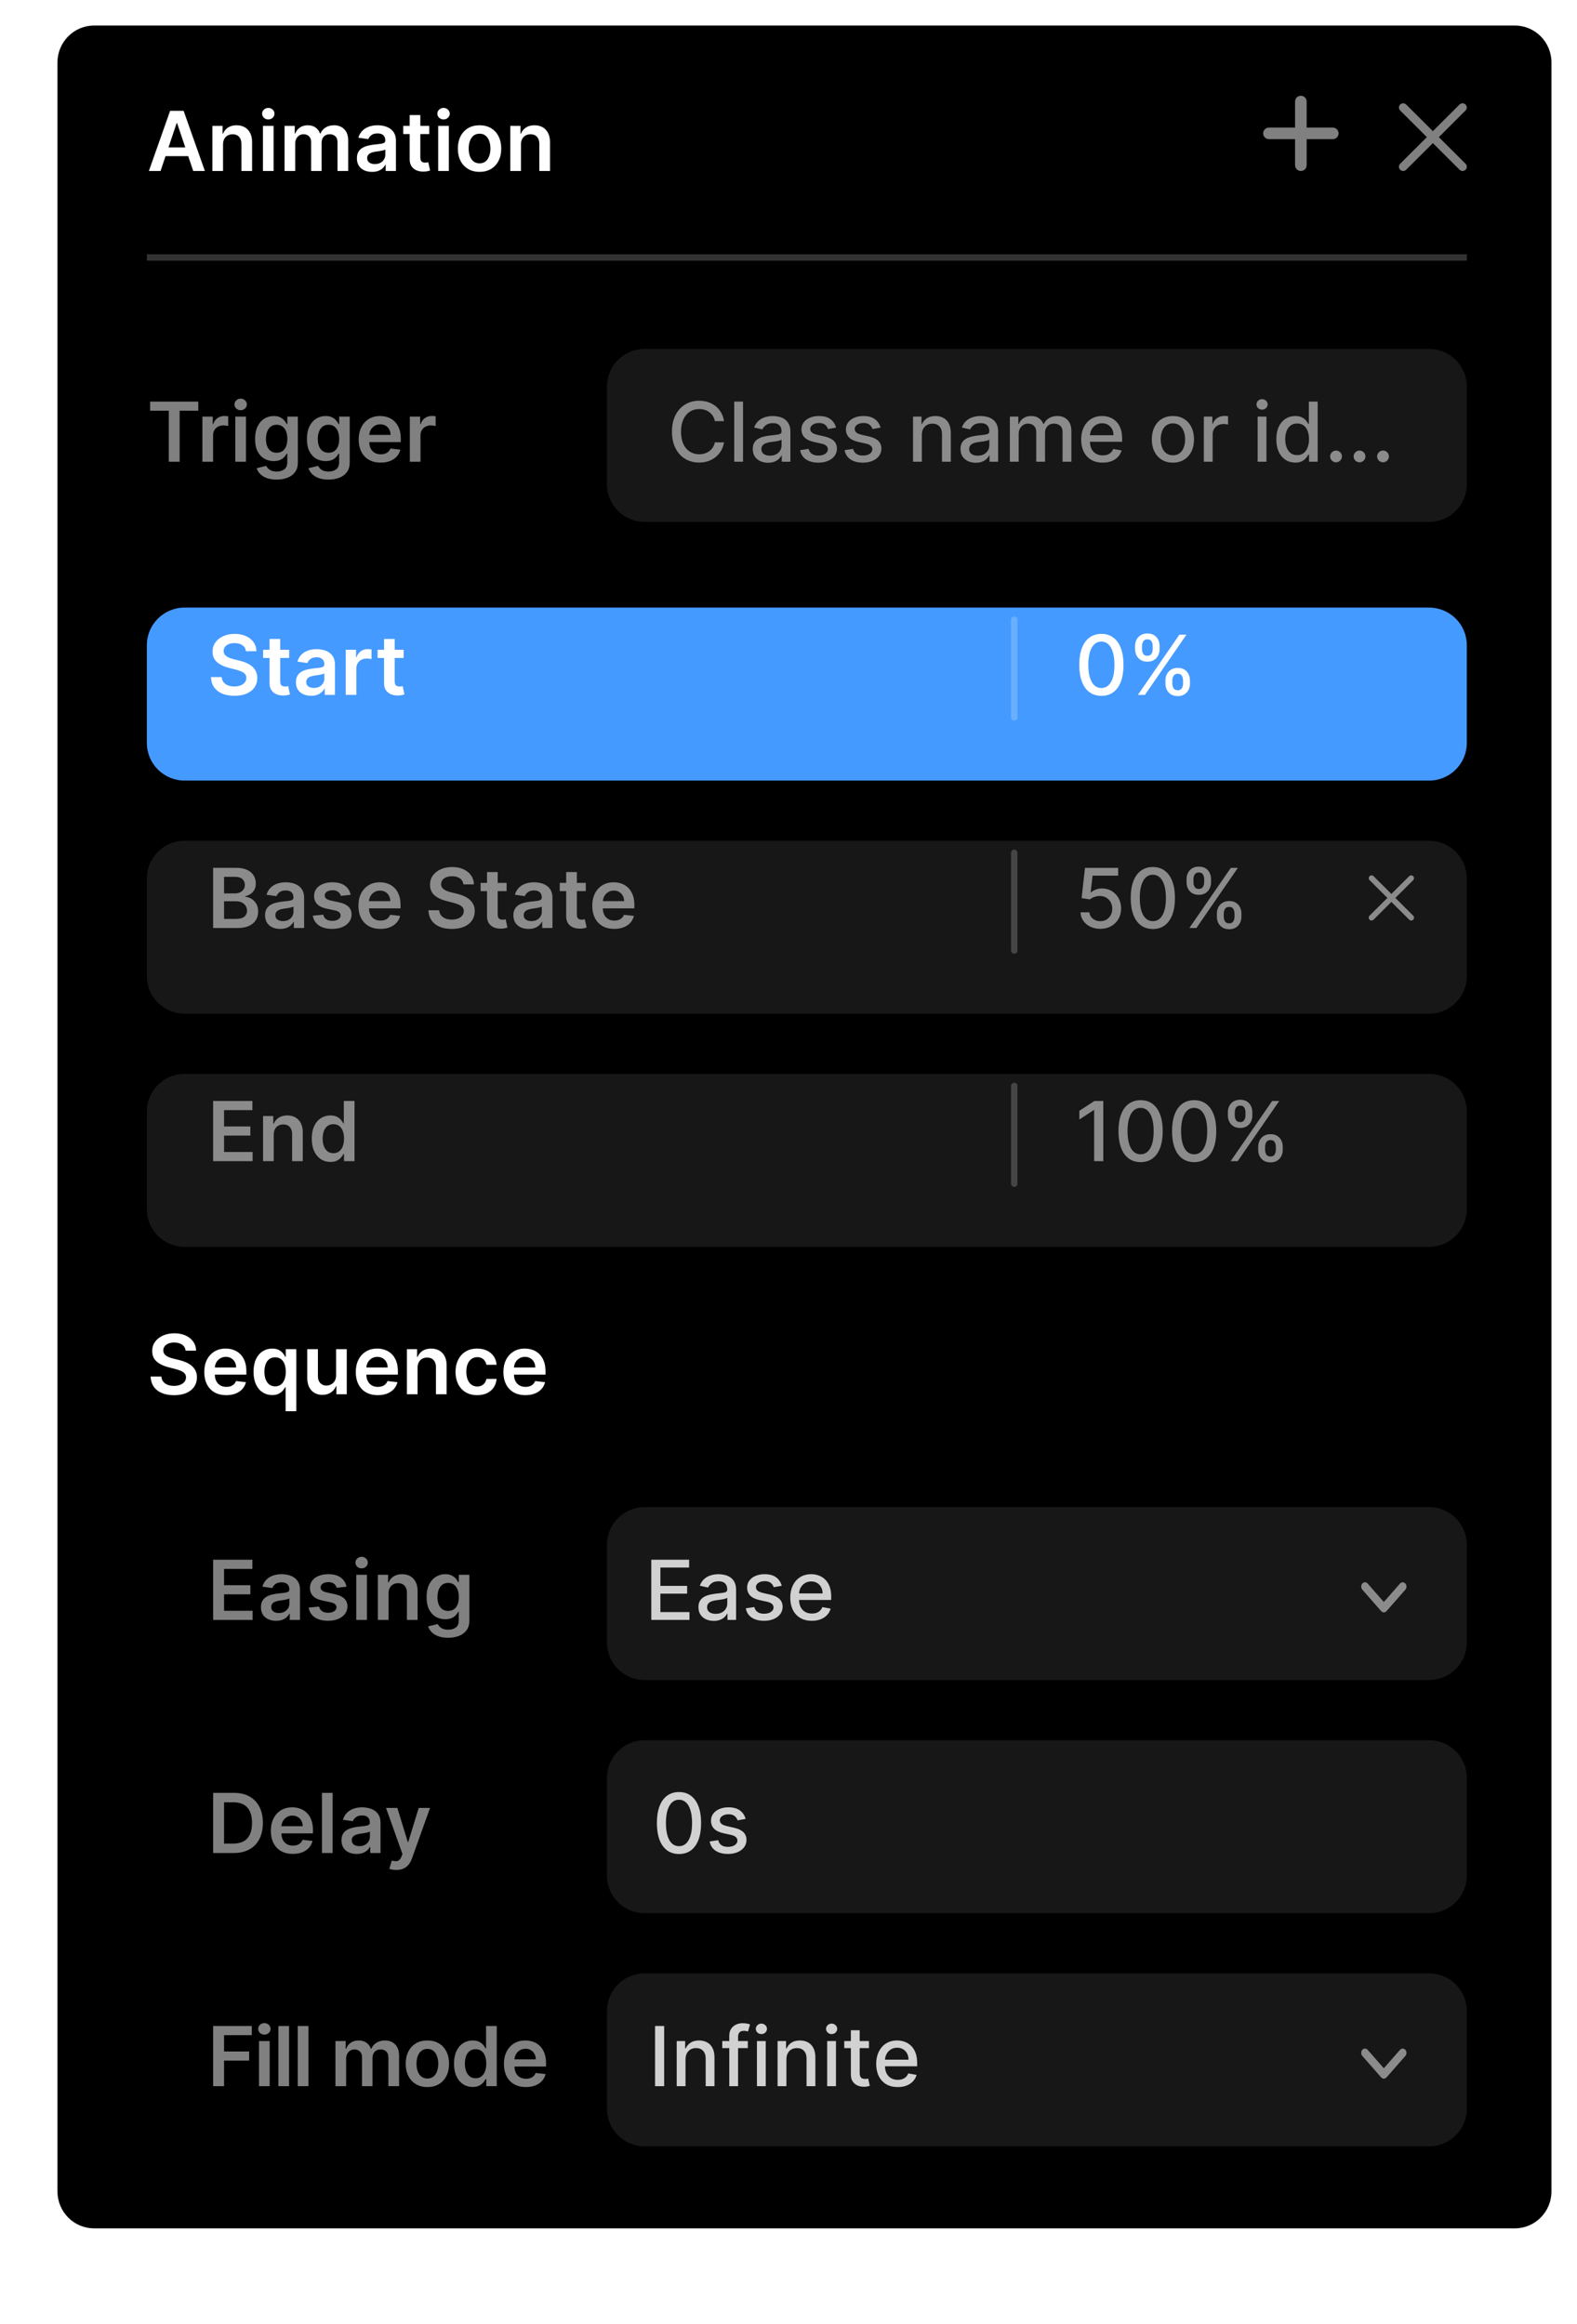<svg width="247" height="364" viewBox="0 0 247 364" fill="none" xmlns="http://www.w3.org/2000/svg">
<g filter="url(#filter0_d_3006_40)">
<path d="M228.265 13H5.735C2.568 13 0 15.592 0 18.789V352.211C0 355.408 2.568 358 5.735 358H228.265C231.432 358 234 355.408 234 352.211V18.789C234 15.592 231.432 13 228.265 13Z" fill="black"/>
<path d="M16.146 35.779H14.318L17.646 26.356H19.759L23.091 35.779H21.264L18.739 28.288H18.666L16.146 35.779ZM16.206 32.084H21.19V33.455H16.206V32.084ZM25.933 31.638V35.779H24.262V28.712H25.859V29.912H25.942C26.105 29.517 26.365 29.202 26.722 28.969C27.082 28.736 27.526 28.62 28.055 28.62C28.544 28.62 28.971 28.724 29.334 28.932C29.7 29.141 29.983 29.443 30.183 29.839C30.386 30.235 30.486 30.715 30.483 31.279V35.779H28.812V31.537C28.812 31.064 28.689 30.695 28.443 30.428C28.2 30.161 27.863 30.027 27.432 30.027C27.14 30.027 26.88 30.092 26.652 30.221C26.428 30.346 26.251 30.529 26.122 30.768C25.996 31.007 25.933 31.297 25.933 31.638ZM32.181 35.779V28.712H33.851V35.779H32.181ZM33.021 27.709C32.756 27.709 32.529 27.621 32.338 27.446C32.147 27.268 32.052 27.055 32.052 26.807C32.052 26.555 32.147 26.342 32.338 26.167C32.529 25.989 32.756 25.9 33.021 25.9C33.288 25.9 33.516 25.989 33.704 26.167C33.895 26.342 33.99 26.555 33.99 26.807C33.99 27.055 33.895 27.268 33.704 27.446C33.516 27.621 33.288 27.709 33.021 27.709ZM35.569 35.779V28.712H37.166V29.912H37.249C37.397 29.508 37.641 29.192 37.983 28.965C38.324 28.735 38.732 28.62 39.206 28.62C39.686 28.62 40.09 28.736 40.419 28.969C40.752 29.199 40.985 29.514 41.121 29.912H41.195C41.352 29.52 41.616 29.207 41.988 28.974C42.364 28.738 42.808 28.62 43.322 28.62C43.974 28.62 44.507 28.825 44.919 29.236C45.331 29.647 45.537 30.247 45.537 31.035V35.779H43.862V31.293C43.862 30.854 43.745 30.534 43.511 30.331C43.278 30.126 42.991 30.023 42.653 30.023C42.25 30.023 41.934 30.149 41.707 30.4C41.482 30.648 41.37 30.972 41.37 31.371V35.779H39.732V31.224C39.732 30.859 39.621 30.567 39.4 30.349C39.181 30.132 38.895 30.023 38.541 30.023C38.301 30.023 38.083 30.084 37.886 30.207C37.689 30.326 37.532 30.497 37.415 30.718C37.298 30.935 37.24 31.19 37.24 31.481V35.779H35.569ZM49.272 35.921C48.822 35.921 48.418 35.842 48.058 35.682C47.701 35.519 47.418 35.28 47.209 34.964C47.003 34.648 46.9 34.259 46.9 33.796C46.9 33.397 46.973 33.067 47.121 32.806C47.269 32.546 47.47 32.337 47.726 32.181C47.981 32.024 48.269 31.906 48.589 31.826C48.912 31.744 49.245 31.684 49.59 31.647C50.005 31.604 50.342 31.566 50.601 31.532C50.859 31.495 51.047 31.44 51.164 31.366C51.284 31.29 51.344 31.172 51.344 31.012V30.985C51.344 30.638 51.24 30.369 51.034 30.179C50.828 29.989 50.532 29.894 50.144 29.894C49.735 29.894 49.41 29.983 49.17 30.161C48.933 30.339 48.773 30.549 48.69 30.791L47.13 30.57C47.253 30.141 47.456 29.782 47.739 29.494C48.023 29.202 48.369 28.985 48.778 28.84C49.187 28.693 49.639 28.62 50.135 28.62C50.476 28.62 50.816 28.659 51.154 28.739C51.493 28.819 51.802 28.951 52.082 29.135C52.362 29.316 52.587 29.563 52.756 29.876C52.928 30.189 53.014 30.579 53.014 31.049V35.779H51.408V34.808H51.353C51.251 35.004 51.108 35.188 50.924 35.36C50.742 35.529 50.513 35.665 50.236 35.77C49.962 35.871 49.641 35.921 49.272 35.921ZM49.705 34.697C50.041 34.697 50.331 34.632 50.578 34.5C50.824 34.365 51.013 34.187 51.145 33.966C51.281 33.745 51.348 33.504 51.348 33.244V32.411C51.296 32.454 51.207 32.493 51.081 32.53C50.958 32.567 50.819 32.599 50.665 32.627C50.511 32.655 50.359 32.679 50.208 32.701C50.058 32.722 49.927 32.74 49.816 32.756C49.567 32.789 49.344 32.845 49.147 32.922C48.95 32.998 48.795 33.105 48.681 33.244C48.567 33.379 48.51 33.553 48.51 33.768C48.51 34.075 48.623 34.306 48.847 34.463C49.072 34.619 49.358 34.697 49.705 34.697ZM58.233 28.712V30H54.159V28.712H58.233ZM55.165 27.018H56.835V33.653C56.835 33.877 56.869 34.049 56.937 34.168C57.007 34.285 57.1 34.365 57.214 34.407C57.327 34.45 57.453 34.472 57.592 34.472C57.697 34.472 57.792 34.464 57.878 34.449C57.967 34.434 58.035 34.42 58.081 34.407L58.363 35.71C58.273 35.74 58.146 35.774 57.98 35.811C57.816 35.848 57.617 35.869 57.38 35.875C56.961 35.888 56.584 35.825 56.249 35.687C55.914 35.546 55.648 35.328 55.451 35.033C55.257 34.739 55.161 34.371 55.165 33.929V27.018ZM59.63 35.779V28.712H61.301V35.779H59.63ZM60.47 27.709C60.206 27.709 59.978 27.621 59.787 27.446C59.597 27.268 59.501 27.055 59.501 26.807C59.501 26.555 59.597 26.342 59.787 26.167C59.978 25.989 60.206 25.9 60.47 25.9C60.738 25.9 60.966 25.989 61.153 26.167C61.344 26.342 61.44 26.555 61.44 26.807C61.44 27.055 61.344 27.268 61.153 27.446C60.966 27.621 60.738 27.709 60.47 27.709ZM66.111 35.917C65.418 35.917 64.819 35.765 64.311 35.461C63.803 35.158 63.41 34.733 63.13 34.187C62.853 33.641 62.714 33.003 62.714 32.273C62.714 31.543 62.853 30.903 63.13 30.354C63.41 29.805 63.803 29.379 64.311 29.075C64.819 28.771 65.418 28.62 66.111 28.62C66.803 28.62 67.403 28.771 67.91 29.075C68.418 29.379 68.81 29.805 69.087 30.354C69.367 30.903 69.507 31.543 69.507 32.273C69.507 33.003 69.367 33.641 69.087 34.187C68.81 34.733 68.418 35.158 67.91 35.461C67.403 35.765 66.803 35.917 66.111 35.917ZM66.12 34.583C66.495 34.583 66.809 34.48 67.061 34.274C67.314 34.066 67.501 33.786 67.624 33.437C67.751 33.087 67.814 32.697 67.814 32.268C67.814 31.836 67.751 31.445 67.624 31.095C67.501 30.742 67.314 30.462 67.061 30.253C66.809 30.044 66.495 29.94 66.12 29.94C65.735 29.94 65.415 30.044 65.16 30.253C64.908 30.462 64.719 30.742 64.593 31.095C64.469 31.445 64.408 31.836 64.408 32.268C64.408 32.697 64.469 33.087 64.593 33.437C64.719 33.786 64.908 34.066 65.16 34.274C65.415 34.48 65.735 34.583 66.12 34.583ZM72.596 31.638V35.779H70.925V28.712H72.522V29.912H72.605C72.768 29.517 73.028 29.202 73.385 28.969C73.745 28.736 74.189 28.62 74.718 28.62C75.207 28.62 75.634 28.724 75.997 28.932C76.363 29.141 76.646 29.443 76.846 29.839C77.049 30.235 77.149 30.715 77.146 31.279V35.779H75.475V31.537C75.475 31.064 75.352 30.695 75.106 30.428C74.863 30.161 74.526 30.027 74.095 30.027C73.803 30.027 73.543 30.092 73.316 30.221C73.091 30.346 72.914 30.529 72.785 30.768C72.659 31.007 72.596 31.297 72.596 31.638Z" fill="white"/>
<path opacity="0.2" d="M14 49.324H220.74" stroke="white"/>
<path opacity="0.5" d="M195.658 24.906C195.658 24.405 195.252 24 194.75 24C194.248 24 193.842 24.405 193.842 24.906V28.983H189.752C189.25 28.983 188.843 29.388 188.843 29.889C188.843 30.39 189.25 30.795 189.752 30.795H193.842V34.873C193.842 35.374 194.248 35.779 194.75 35.779C195.252 35.779 195.658 35.374 195.658 34.873V30.795H199.748C200.25 30.795 200.657 30.39 200.657 29.889C200.657 29.388 200.25 28.983 199.748 28.983H195.658V24.906Z" fill="white"/>
<g filter="url(#filter1_d_3006_40)">
<path d="M214.833 100.16H19.907C16.645 100.16 14 102.797 14 106.049V121.361C14 124.614 16.645 127.251 19.907 127.251H214.833C218.096 127.251 220.74 124.614 220.74 121.361V106.049C220.74 102.797 218.096 100.16 214.833 100.16Z" fill="#459AFF"/>
</g>
<g filter="url(#filter2_d_3006_40)">
<path d="M214.833 173.188H19.907C16.645 173.188 14 175.824 14 179.077V194.389C14 197.641 16.645 200.278 19.907 200.278H214.833C218.096 200.278 220.74 197.641 220.74 194.389V179.077C220.74 175.824 218.096 173.188 214.833 173.188Z" fill="#171717"/>
</g>
<g filter="url(#filter3_d_3006_40)">
<path d="M214.833 136.674H19.907C16.645 136.674 14 139.311 14 142.563V157.875C14 161.128 16.645 163.764 19.907 163.764H214.833C218.096 163.764 220.74 161.128 220.74 157.875V142.563C220.74 139.311 218.096 136.674 214.833 136.674Z" fill="#171717"/>
</g>
<path d="M29.519 110.997C29.476 110.595 29.295 110.282 28.975 110.058C28.658 109.834 28.246 109.722 27.738 109.722C27.381 109.722 27.075 109.776 26.82 109.883C26.564 109.991 26.369 110.136 26.234 110.32C26.098 110.504 26.029 110.714 26.026 110.951C26.026 111.147 26.071 111.317 26.16 111.461C26.252 111.605 26.377 111.728 26.534 111.829C26.691 111.928 26.864 112.01 27.055 112.078C27.246 112.145 27.438 112.202 27.632 112.248L28.518 112.469C28.875 112.552 29.218 112.664 29.547 112.805C29.879 112.946 30.176 113.124 30.438 113.338C30.702 113.553 30.912 113.812 31.065 114.116C31.219 114.42 31.296 114.776 31.296 115.183C31.296 115.736 31.154 116.222 30.872 116.642C30.588 117.059 30.179 117.386 29.644 117.622C29.112 117.855 28.467 117.972 27.71 117.972C26.975 117.972 26.337 117.858 25.795 117.631C25.257 117.404 24.835 117.073 24.531 116.637C24.229 116.202 24.066 115.671 24.042 115.045H25.726C25.751 115.374 25.852 115.647 26.031 115.864C26.209 116.082 26.441 116.245 26.727 116.352C27.017 116.459 27.34 116.513 27.697 116.513C28.069 116.513 28.395 116.458 28.675 116.348C28.958 116.234 29.18 116.078 29.339 115.878C29.499 115.676 29.581 115.44 29.584 115.17C29.581 114.924 29.509 114.722 29.367 114.562C29.226 114.4 29.027 114.265 28.772 114.157C28.52 114.047 28.224 113.949 27.886 113.863L26.811 113.587C26.032 113.388 25.417 113.085 24.965 112.681C24.515 112.273 24.291 111.731 24.291 111.056C24.291 110.501 24.442 110.015 24.743 109.598C25.048 109.181 25.461 108.857 25.984 108.627C26.507 108.394 27.1 108.277 27.761 108.277C28.432 108.277 29.019 108.394 29.524 108.627C30.032 108.857 30.43 109.178 30.719 109.589C31.008 109.997 31.157 110.466 31.167 110.997H29.519ZM36.288 110.762V112.05H32.213V110.762H36.288ZM33.219 109.069H34.89V115.703C34.89 115.927 34.924 116.099 34.991 116.219C35.062 116.335 35.154 116.415 35.268 116.458C35.382 116.501 35.508 116.522 35.647 116.522C35.751 116.522 35.846 116.515 35.933 116.499C36.022 116.484 36.09 116.47 36.136 116.458L36.417 117.76C36.328 117.791 36.2 117.824 36.034 117.861C35.871 117.898 35.671 117.919 35.434 117.926C35.016 117.938 34.639 117.875 34.304 117.737C33.968 117.596 33.702 117.378 33.505 117.084C33.312 116.789 33.216 116.421 33.219 115.979V109.069ZM39.725 117.972C39.276 117.972 38.871 117.892 38.511 117.732C38.154 117.57 37.871 117.331 37.662 117.015C37.456 116.699 37.353 116.309 37.353 115.846C37.353 115.447 37.427 115.117 37.574 114.857C37.722 114.596 37.924 114.387 38.179 114.231C38.434 114.075 38.722 113.956 39.042 113.877C39.365 113.794 39.699 113.734 40.043 113.697C40.459 113.654 40.795 113.616 41.054 113.582C41.312 113.546 41.5 113.49 41.617 113.417C41.737 113.34 41.797 113.222 41.797 113.062V113.035C41.797 112.688 41.694 112.42 41.488 112.23C41.282 112.039 40.985 111.944 40.597 111.944C40.188 111.944 39.863 112.033 39.623 112.211C39.386 112.389 39.226 112.599 39.143 112.842L37.584 112.621C37.707 112.191 37.91 111.832 38.193 111.544C38.476 111.253 38.822 111.035 39.231 110.891C39.64 110.744 40.093 110.67 40.588 110.67C40.929 110.67 41.269 110.71 41.608 110.789C41.946 110.869 42.255 111.001 42.535 111.185C42.815 111.366 43.04 111.613 43.209 111.926C43.381 112.239 43.468 112.63 43.468 113.099V117.829H41.861V116.858H41.806C41.705 117.054 41.562 117.239 41.377 117.41C41.195 117.579 40.966 117.715 40.689 117.82C40.416 117.921 40.094 117.972 39.725 117.972ZM40.159 116.748C40.494 116.748 40.785 116.682 41.031 116.55C41.277 116.415 41.466 116.237 41.598 116.016C41.734 115.795 41.801 115.555 41.801 115.294V114.461C41.749 114.504 41.66 114.544 41.534 114.581C41.411 114.617 41.272 114.65 41.118 114.677C40.965 114.705 40.812 114.73 40.662 114.751C40.511 114.772 40.38 114.791 40.269 114.806C40.02 114.84 39.797 114.895 39.6 114.972C39.403 115.048 39.248 115.156 39.134 115.294C39.02 115.429 38.964 115.604 38.964 115.818C38.964 116.125 39.076 116.357 39.3 116.513C39.525 116.67 39.811 116.748 40.159 116.748ZM45.147 117.829V110.762H46.767V111.94H46.841C46.97 111.532 47.191 111.217 47.505 110.997C47.822 110.773 48.184 110.661 48.59 110.661C48.682 110.661 48.785 110.665 48.899 110.675C49.016 110.681 49.113 110.691 49.19 110.707V112.239C49.119 112.214 49.007 112.193 48.853 112.174C48.702 112.153 48.556 112.142 48.414 112.142C48.11 112.142 47.836 112.208 47.593 112.34C47.353 112.469 47.164 112.648 47.025 112.878C46.887 113.108 46.818 113.374 46.818 113.674V117.829H45.147ZM54.22 110.762V112.05H50.145V110.762H54.22ZM51.151 109.069H52.821V115.703C52.821 115.927 52.855 116.099 52.923 116.219C52.994 116.335 53.086 116.415 53.2 116.458C53.314 116.501 53.44 116.522 53.578 116.522C53.683 116.522 53.778 116.515 53.864 116.499C53.954 116.484 54.021 116.47 54.067 116.458L54.349 117.76C54.26 117.791 54.132 117.824 53.966 117.861C53.803 117.898 53.603 117.919 53.366 117.926C52.948 117.938 52.571 117.875 52.235 117.737C51.9 117.596 51.634 117.378 51.437 117.084C51.243 116.789 51.148 116.421 51.151 115.979V109.069Z" fill="white"/>
<path opacity="0.5" d="M24.383 190.856V181.434H30.53V182.865H26.095V185.423H30.212V186.854H26.095V189.425H30.567V190.856H24.383ZM33.873 186.715V190.856H32.203V183.789H33.8V184.991H33.883C34.046 184.595 34.306 184.28 34.662 184.047C35.022 183.814 35.467 183.697 35.996 183.697C36.485 183.697 36.911 183.801 37.275 184.01C37.641 184.219 37.924 184.521 38.123 184.917C38.327 185.312 38.426 185.793 38.423 186.357V190.856H36.753V186.614C36.753 186.141 36.63 185.773 36.384 185.505C36.141 185.238 35.804 185.105 35.373 185.105C35.081 185.105 34.821 185.17 34.593 185.298C34.369 185.424 34.192 185.607 34.062 185.846C33.937 186.085 33.873 186.375 33.873 186.715ZM42.752 190.98C42.195 190.98 41.697 190.838 41.257 190.553C40.817 190.267 40.469 189.853 40.214 189.31C39.959 188.768 39.831 188.108 39.831 187.332C39.831 186.547 39.96 185.885 40.219 185.344C40.48 184.801 40.832 184.392 41.275 184.116C41.718 183.836 42.212 183.697 42.757 183.697C43.172 183.697 43.514 183.768 43.781 183.909C44.049 184.047 44.261 184.214 44.418 184.41C44.575 184.603 44.696 184.786 44.783 184.958H44.852V181.434H46.527V190.856H44.884V189.743H44.783C44.696 189.915 44.572 190.097 44.409 190.291C44.246 190.481 44.03 190.643 43.763 190.779C43.495 190.913 43.158 190.98 42.752 190.98ZM43.218 189.614C43.572 189.614 43.873 189.52 44.123 189.329C44.372 189.136 44.561 188.867 44.69 188.524C44.819 188.18 44.884 187.78 44.884 187.323C44.884 186.866 44.819 186.469 44.69 186.131C44.564 185.794 44.377 185.531 44.127 185.344C43.881 185.157 43.578 185.064 43.218 185.064C42.846 185.064 42.535 185.16 42.286 185.353C42.037 185.547 41.849 185.814 41.723 186.154C41.597 186.495 41.534 186.885 41.534 187.323C41.534 187.765 41.597 188.159 41.723 188.505C41.852 188.849 42.041 189.12 42.291 189.319C42.543 189.516 42.852 189.614 43.218 189.614Z" fill="white"/>
<path opacity="0.5" d="M24.383 154.342V144.919H28.001C28.684 144.919 29.252 145.027 29.704 145.241C30.159 145.453 30.499 145.743 30.724 146.111C30.951 146.479 31.065 146.896 31.065 147.362C31.065 147.746 30.991 148.074 30.844 148.347C30.696 148.617 30.498 148.837 30.248 149.005C29.999 149.174 29.721 149.295 29.413 149.368V149.46C29.748 149.479 30.07 149.581 30.378 149.769C30.688 149.952 30.942 150.214 31.139 150.551C31.336 150.889 31.434 151.296 31.434 151.775C31.434 152.262 31.316 152.701 31.079 153.09C30.842 153.478 30.485 153.783 30.009 154.007C29.532 154.23 28.932 154.342 28.209 154.342H24.383ZM26.095 152.916H27.936C28.558 152.916 29.006 152.798 29.279 152.561C29.556 152.322 29.695 152.016 29.695 151.641C29.695 151.362 29.625 151.111 29.487 150.886C29.349 150.66 29.152 150.482 28.896 150.353C28.641 150.221 28.336 150.155 27.983 150.155H26.095V152.916ZM26.095 148.926H27.789C28.084 148.926 28.35 148.873 28.587 148.766C28.824 148.656 29.01 148.5 29.146 148.301C29.284 148.098 29.353 147.859 29.353 147.584C29.353 147.219 29.224 146.918 28.966 146.681C28.71 146.446 28.33 146.327 27.826 146.327H26.095V148.926ZM34.89 154.485C34.441 154.485 34.036 154.405 33.676 154.246C33.319 154.083 33.036 153.844 32.827 153.528C32.621 153.211 32.518 152.823 32.518 152.359C32.518 151.961 32.592 151.631 32.739 151.37C32.887 151.109 33.089 150.901 33.344 150.744C33.599 150.587 33.887 150.469 34.207 150.391C34.53 150.307 34.864 150.247 35.208 150.21C35.623 150.168 35.96 150.129 36.219 150.096C36.477 150.058 36.665 150.003 36.782 149.93C36.902 149.853 36.962 149.736 36.962 149.575V149.548C36.962 149.201 36.859 148.934 36.653 148.743C36.446 148.553 36.15 148.458 35.762 148.458C35.353 148.458 35.028 148.546 34.788 148.724C34.551 148.903 34.391 149.113 34.308 149.355L32.748 149.134C32.872 148.705 33.075 148.346 33.358 148.057C33.641 147.766 33.987 147.548 34.396 147.403C34.805 147.256 35.257 147.183 35.753 147.183C36.094 147.183 36.434 147.223 36.773 147.302C37.111 147.382 37.42 147.514 37.7 147.698C37.98 147.879 38.205 148.127 38.374 148.439C38.546 148.752 38.632 149.143 38.632 149.612V154.342H37.026V153.372H36.971C36.87 153.567 36.726 153.752 36.542 153.924C36.36 154.093 36.131 154.229 35.854 154.333C35.581 154.434 35.259 154.485 34.89 154.485ZM35.324 153.261C35.659 153.261 35.95 153.195 36.196 153.063C36.442 152.928 36.631 152.75 36.763 152.53C36.899 152.308 36.966 152.068 36.966 151.807V150.975C36.914 151.017 36.825 151.057 36.699 151.094C36.576 151.13 36.437 151.163 36.283 151.19C36.13 151.219 35.977 151.242 35.827 151.264C35.676 151.286 35.545 151.305 35.434 151.32C35.185 151.353 34.962 151.408 34.765 151.485C34.568 151.561 34.413 151.668 34.299 151.807C34.185 151.942 34.128 152.117 34.128 152.332C34.128 152.638 34.241 152.87 34.465 153.027C34.69 153.183 34.976 153.261 35.324 153.261ZM45.914 149.143L44.392 149.309C44.348 149.155 44.273 149.011 44.165 148.876C44.061 148.742 43.919 148.632 43.741 148.55C43.562 148.467 43.344 148.426 43.086 148.426C42.738 148.426 42.446 148.5 42.209 148.651C41.975 148.802 41.86 148.996 41.863 149.235C41.86 149.441 41.935 149.607 42.089 149.737C42.246 149.865 42.504 149.971 42.864 150.054L44.073 150.312C44.744 150.456 45.242 150.685 45.568 150.997C45.897 151.31 46.064 151.719 46.067 152.226C46.064 152.671 45.933 153.063 45.674 153.403C45.419 153.742 45.064 154.005 44.608 154.195C44.153 154.385 43.63 154.48 43.039 154.48C42.172 154.48 41.473 154.3 40.944 153.937C40.415 153.572 40.1 153.064 39.998 152.414L41.627 152.257C41.701 152.577 41.858 152.818 42.098 152.981C42.338 153.143 42.65 153.224 43.035 153.224C43.432 153.224 43.75 153.143 43.99 152.981C44.233 152.818 44.355 152.617 44.355 152.378C44.355 152.175 44.276 152.008 44.119 151.876C43.965 151.744 43.725 151.643 43.399 151.572L42.19 151.32C41.51 151.179 41.007 150.941 40.681 150.606C40.355 150.269 40.194 149.843 40.197 149.327C40.194 148.891 40.312 148.514 40.552 148.195C40.795 147.873 41.132 147.625 41.563 147.449C41.996 147.272 42.496 147.183 43.062 147.183C43.893 147.183 44.547 147.36 45.024 147.712C45.504 148.065 45.8 148.542 45.914 149.143ZM50.582 154.48C49.872 154.48 49.258 154.333 48.741 154.038C48.227 153.742 47.832 153.321 47.555 152.778C47.278 152.232 47.14 151.59 47.14 150.85C47.14 150.123 47.278 149.485 47.555 148.936C47.835 148.383 48.225 147.955 48.727 147.647C49.228 147.338 49.818 147.183 50.495 147.183C50.931 147.183 51.344 147.254 51.731 147.395C52.122 147.533 52.467 147.747 52.765 148.038C53.066 148.33 53.303 148.701 53.476 149.153C53.648 149.6 53.734 150.134 53.734 150.753V151.264H47.924V150.142H52.133C52.13 149.823 52.06 149.539 51.925 149.29C51.79 149.038 51.6 148.84 51.358 148.697C51.117 148.553 50.838 148.48 50.517 148.48C50.176 148.48 49.876 148.564 49.618 148.729C49.359 148.891 49.158 149.107 49.013 149.373C48.872 149.637 48.799 149.926 48.796 150.243V151.223C48.796 151.634 48.872 151.987 49.022 152.281C49.173 152.572 49.384 152.796 49.655 152.952C49.925 153.107 50.242 153.183 50.605 153.183C50.848 153.183 51.068 153.149 51.265 153.082C51.462 153.011 51.633 152.909 51.777 152.773C51.922 152.638 52.031 152.471 52.105 152.272L53.665 152.447C53.566 152.858 53.379 153.216 53.102 153.524C52.828 153.826 52.477 154.063 52.05 154.232C51.622 154.398 51.133 154.48 50.582 154.48ZM63.581 147.509C63.538 147.108 63.356 146.795 63.036 146.571C62.719 146.347 62.307 146.235 61.799 146.235C61.443 146.235 61.136 146.289 60.881 146.396C60.626 146.504 60.43 146.65 60.295 146.833C60.16 147.017 60.09 147.228 60.087 147.464C60.087 147.66 60.132 147.83 60.221 147.975C60.313 148.118 60.438 148.241 60.595 148.342C60.752 148.441 60.926 148.524 61.116 148.591C61.307 148.658 61.499 148.716 61.693 148.762L62.579 148.982C62.936 149.065 63.279 149.177 63.608 149.318C63.941 149.459 64.237 149.637 64.499 149.852C64.764 150.067 64.973 150.326 65.127 150.63C65.281 150.932 65.358 151.289 65.358 151.697C65.358 152.249 65.216 152.734 64.933 153.155C64.65 153.572 64.241 153.899 63.705 154.135C63.173 154.368 62.529 154.485 61.772 154.485C61.036 154.485 60.398 154.372 59.857 154.144C59.318 153.917 58.897 153.586 58.592 153.15C58.291 152.714 58.128 152.184 58.103 151.559H59.787C59.812 151.886 59.914 152.16 60.092 152.378C60.27 152.595 60.503 152.758 60.789 152.865C61.078 152.972 61.401 153.027 61.758 153.027C62.13 153.027 62.456 152.971 62.736 152.86C63.019 152.747 63.241 152.591 63.401 152.392C63.561 152.189 63.642 151.952 63.645 151.683C63.642 151.438 63.57 151.235 63.428 151.076C63.287 150.913 63.089 150.778 62.833 150.671C62.581 150.56 62.285 150.462 61.947 150.376L60.872 150.1C60.093 149.901 59.478 149.599 59.026 149.194C58.577 148.786 58.352 148.244 58.352 147.57C58.352 147.015 58.503 146.528 58.804 146.111C59.109 145.694 59.523 145.371 60.046 145.14C60.569 144.908 61.161 144.791 61.823 144.791C62.493 144.791 63.081 144.908 63.585 145.14C64.093 145.371 64.491 145.691 64.781 146.102C65.07 146.51 65.219 146.979 65.228 147.509H63.581ZM70.349 147.275V148.564H66.275V147.275H70.349ZM67.281 145.581H68.951V152.216C68.951 152.44 68.985 152.612 69.053 152.732C69.123 152.849 69.216 152.928 69.33 152.971C69.443 153.014 69.57 153.036 69.708 153.036C69.812 153.036 69.908 153.028 69.994 153.012C70.083 152.997 70.151 152.983 70.197 152.971L70.479 154.273C70.389 154.303 70.262 154.338 70.096 154.374C69.933 154.412 69.733 154.433 69.496 154.439C69.077 154.451 68.7 154.388 68.365 154.25C68.03 154.109 67.764 153.891 67.567 153.597C67.373 153.302 67.278 152.935 67.281 152.493V145.581ZM73.786 154.485C73.337 154.485 72.933 154.405 72.573 154.246C72.216 154.083 71.933 153.844 71.723 153.528C71.517 153.211 71.414 152.823 71.414 152.359C71.414 151.961 71.488 151.631 71.636 151.37C71.783 151.109 71.985 150.901 72.24 150.744C72.496 150.587 72.783 150.469 73.103 150.391C73.426 150.307 73.76 150.247 74.105 150.21C74.52 150.168 74.857 150.129 75.115 150.096C75.374 150.058 75.561 150.003 75.678 149.93C75.798 149.853 75.858 149.736 75.858 149.575V149.548C75.858 149.201 75.755 148.934 75.549 148.743C75.343 148.553 75.046 148.458 74.658 148.458C74.249 148.458 73.925 148.546 73.685 148.724C73.448 148.903 73.288 149.113 73.205 149.355L71.645 149.134C71.768 148.705 71.971 148.346 72.254 148.057C72.537 147.766 72.883 147.548 73.293 147.403C73.702 147.256 74.154 147.183 74.649 147.183C74.991 147.183 75.331 147.223 75.669 147.302C76.007 147.382 76.317 147.514 76.597 147.698C76.876 147.879 77.101 148.127 77.27 148.439C77.443 148.752 77.529 149.143 77.529 149.612V154.342H75.923V153.372H75.867C75.766 153.567 75.623 153.752 75.438 153.924C75.257 154.093 75.028 154.229 74.751 154.333C74.477 154.434 74.155 154.485 73.786 154.485ZM74.22 153.261C74.555 153.261 74.846 153.195 75.092 153.063C75.338 152.928 75.528 152.75 75.66 152.53C75.795 152.308 75.863 152.068 75.863 151.807V150.975C75.811 151.017 75.721 151.057 75.595 151.094C75.472 151.13 75.334 151.163 75.18 151.19C75.026 151.219 74.874 151.242 74.723 151.264C74.572 151.286 74.442 151.305 74.331 151.32C74.082 151.353 73.859 151.408 73.662 151.485C73.465 151.561 73.309 151.668 73.195 151.807C73.082 151.942 73.025 152.117 73.025 152.332C73.025 152.638 73.137 152.87 73.362 153.027C73.586 153.183 73.872 153.261 74.22 153.261ZM82.748 147.275V148.564H78.673V147.275H82.748ZM79.679 145.581H81.35V152.216C81.35 152.44 81.384 152.612 81.451 152.732C81.522 152.849 81.614 152.928 81.728 152.971C81.842 153.014 81.968 153.036 82.107 153.036C82.211 153.036 82.307 153.028 82.393 153.012C82.482 152.997 82.55 152.983 82.596 152.971L82.877 154.273C82.788 154.303 82.66 154.338 82.494 154.374C82.331 154.412 82.131 154.433 81.894 154.439C81.476 154.451 81.099 154.388 80.764 154.25C80.428 154.109 80.162 153.891 79.965 153.597C79.772 153.302 79.676 152.935 79.679 152.493V145.581ZM87.207 154.48C86.496 154.48 85.883 154.333 85.366 154.038C84.852 153.742 84.457 153.321 84.18 152.778C83.903 152.232 83.764 151.59 83.764 150.85C83.764 150.123 83.903 149.485 84.18 148.936C84.46 148.383 84.85 147.955 85.352 147.647C85.853 147.338 86.442 147.183 87.119 147.183C87.556 147.183 87.969 147.254 88.356 147.395C88.747 147.533 89.091 147.747 89.39 148.038C89.691 148.33 89.928 148.701 90.1 149.153C90.273 149.6 90.359 150.134 90.359 150.753V151.264H84.549V150.142H88.758C88.754 149.823 88.685 149.539 88.55 149.29C88.415 149.038 88.225 148.84 87.982 148.697C87.742 148.553 87.462 148.48 87.142 148.48C86.801 148.48 86.501 148.564 86.243 148.729C85.984 148.891 85.783 149.107 85.638 149.373C85.497 149.637 85.424 149.926 85.421 150.243V151.223C85.421 151.634 85.496 151.987 85.647 152.281C85.798 152.572 86.009 152.796 86.279 152.952C86.55 153.107 86.867 153.183 87.23 153.183C87.473 153.183 87.693 153.149 87.89 153.082C88.087 153.011 88.258 152.909 88.402 152.773C88.547 152.638 88.656 152.471 88.73 152.272L90.29 152.447C90.191 152.858 90.004 153.216 89.727 153.524C89.453 153.826 89.102 154.063 88.675 154.232C88.247 154.398 87.758 154.48 87.207 154.48Z" fill="white"/>
<path opacity="0.5" d="M14.517 73.324V71.893H22.057V73.324H19.136V81.316H17.438V73.324H14.517ZM22.701 81.316V74.249H24.321V75.427H24.395C24.524 75.019 24.745 74.704 25.059 74.483C25.376 74.259 25.738 74.147 26.144 74.147C26.236 74.147 26.339 74.152 26.453 74.161C26.57 74.167 26.667 74.178 26.744 74.193V75.726C26.673 75.701 26.561 75.68 26.407 75.661C26.256 75.64 26.11 75.629 25.968 75.629C25.664 75.629 25.39 75.695 25.147 75.827C24.907 75.956 24.718 76.135 24.579 76.365C24.441 76.595 24.372 76.86 24.372 77.161V81.316H22.701ZM27.854 81.316V74.249H29.524V81.316H27.854ZM28.693 73.246C28.429 73.246 28.201 73.158 28.01 72.983C27.82 72.805 27.724 72.592 27.724 72.344C27.724 72.092 27.82 71.879 28.01 71.704C28.201 71.526 28.429 71.438 28.693 71.438C28.961 71.438 29.189 71.526 29.376 71.704C29.567 71.879 29.662 72.092 29.662 72.344C29.662 72.592 29.567 72.805 29.376 72.983C29.189 73.158 28.961 73.246 28.693 73.246ZM34.325 84.113C33.725 84.113 33.209 84.032 32.779 83.869C32.348 83.71 32.002 83.495 31.74 83.225C31.479 82.955 31.297 82.656 31.196 82.328L32.7 81.965C32.768 82.103 32.866 82.239 32.995 82.374C33.125 82.512 33.298 82.626 33.517 82.715C33.738 82.806 34.017 82.853 34.352 82.853C34.826 82.853 35.218 82.737 35.529 82.507C35.84 82.281 35.995 81.906 35.995 81.385V80.046H35.912C35.826 80.218 35.7 80.394 35.533 80.575C35.37 80.756 35.154 80.908 34.883 81.031C34.615 81.153 34.278 81.215 33.872 81.215C33.328 81.215 32.834 81.087 32.391 80.833C31.951 80.575 31.6 80.192 31.339 79.683C31.08 79.17 30.951 78.529 30.951 77.759C30.951 76.983 31.08 76.328 31.339 75.795C31.6 75.258 31.953 74.851 32.395 74.575C32.839 74.296 33.332 74.157 33.877 74.157C34.292 74.157 34.634 74.227 34.901 74.368C35.172 74.506 35.387 74.674 35.547 74.87C35.707 75.063 35.829 75.246 35.912 75.417H36.004V74.249H37.652V81.431C37.652 82.035 37.507 82.535 37.218 82.931C36.929 83.326 36.533 83.622 36.032 83.819C35.53 84.015 34.961 84.113 34.325 84.113ZM34.338 79.908C34.692 79.908 34.994 79.822 35.243 79.65C35.492 79.478 35.681 79.232 35.81 78.909C35.94 78.587 36.004 78.201 36.004 77.75C36.004 77.305 35.94 76.916 35.81 76.581C35.684 76.247 35.497 75.988 35.248 75.804C35.001 75.617 34.698 75.523 34.338 75.523C33.966 75.523 33.655 75.62 33.406 75.813C33.157 76.006 32.969 76.272 32.843 76.609C32.717 76.943 32.654 77.324 32.654 77.75C32.654 78.183 32.717 78.561 32.843 78.886C32.972 79.209 33.161 79.46 33.411 79.641C33.663 79.819 33.972 79.908 34.338 79.908ZM42.446 84.113C41.846 84.113 41.331 84.032 40.9 83.869C40.47 83.71 40.124 83.495 39.862 83.225C39.601 82.955 39.419 82.656 39.318 82.328L40.822 81.965C40.89 82.103 40.988 82.239 41.117 82.374C41.247 82.512 41.42 82.626 41.639 82.715C41.86 82.806 42.139 82.853 42.474 82.853C42.948 82.853 43.34 82.737 43.651 82.507C43.962 82.281 44.117 81.906 44.117 81.385V80.046H44.034C43.948 80.218 43.822 80.394 43.655 80.575C43.492 80.756 43.276 80.908 43.005 81.031C42.737 81.153 42.4 81.215 41.994 81.215C41.45 81.215 40.956 81.087 40.513 80.833C40.073 80.575 39.722 80.192 39.461 79.683C39.202 79.17 39.073 78.529 39.073 77.759C39.073 76.983 39.202 76.328 39.461 75.795C39.722 75.258 40.074 74.851 40.517 74.575C40.961 74.296 41.454 74.157 41.999 74.157C42.414 74.157 42.756 74.227 43.023 74.368C43.294 74.506 43.509 74.674 43.669 74.87C43.829 75.063 43.951 75.246 44.034 75.417H44.126V74.249H45.774V81.431C45.774 82.035 45.629 82.535 45.34 82.931C45.051 83.326 44.655 83.622 44.154 83.819C43.652 84.015 43.083 84.113 42.446 84.113ZM42.46 79.908C42.814 79.908 43.115 79.822 43.365 79.65C43.614 79.478 43.803 79.232 43.932 78.909C44.062 78.587 44.126 78.201 44.126 77.75C44.126 77.305 44.062 76.916 43.932 76.581C43.806 76.247 43.618 75.988 43.369 75.804C43.123 75.617 42.82 75.523 42.46 75.523C42.088 75.523 41.777 75.62 41.528 75.813C41.279 76.006 41.091 76.272 40.965 76.609C40.839 76.943 40.776 77.324 40.776 77.75C40.776 78.183 40.839 78.561 40.965 78.886C41.094 79.209 41.283 79.46 41.533 79.641C41.785 79.819 42.094 79.908 42.46 79.908ZM50.624 81.454C49.913 81.454 49.299 81.307 48.782 81.012C48.269 80.715 47.873 80.294 47.596 79.751C47.319 79.205 47.181 78.563 47.181 77.824C47.181 77.097 47.319 76.459 47.596 75.91C47.876 75.358 48.267 74.928 48.769 74.621C49.27 74.312 49.859 74.157 50.536 74.157C50.973 74.157 51.385 74.227 51.773 74.368C52.163 74.506 52.508 74.721 52.806 75.012C53.108 75.304 53.345 75.675 53.517 76.126C53.689 76.574 53.776 77.107 53.776 77.727V78.238H47.966V77.115H52.174C52.171 76.796 52.102 76.512 51.967 76.264C51.831 76.012 51.642 75.814 51.399 75.67C51.159 75.526 50.879 75.454 50.559 75.454C50.218 75.454 49.918 75.537 49.659 75.703C49.401 75.865 49.199 76.08 49.055 76.347C48.913 76.611 48.841 76.9 48.838 77.216V78.196C48.838 78.607 48.913 78.96 49.064 79.255C49.215 79.546 49.425 79.77 49.696 79.926C49.967 80.08 50.284 80.156 50.647 80.156C50.89 80.156 51.11 80.123 51.307 80.055C51.504 79.985 51.674 79.882 51.819 79.747C51.964 79.612 52.073 79.445 52.147 79.245L53.706 79.42C53.608 79.831 53.42 80.19 53.143 80.497C52.87 80.8 52.519 81.037 52.091 81.205C51.664 81.371 51.174 81.454 50.624 81.454ZM55.189 81.316V74.249H56.809V75.427H56.882C57.012 75.019 57.233 74.704 57.547 74.483C57.864 74.259 58.225 74.147 58.631 74.147C58.724 74.147 58.827 74.152 58.941 74.161C59.057 74.167 59.154 74.178 59.231 74.193V75.726C59.161 75.701 59.048 75.68 58.895 75.661C58.744 75.64 58.598 75.629 58.456 75.629C58.151 75.629 57.878 75.695 57.635 75.827C57.395 75.956 57.206 76.135 57.067 76.365C56.929 76.595 56.859 76.86 56.859 77.161V81.316H55.189Z" fill="white"/>
<path d="M214.833 245.037H91.971C88.708 245.037 86.064 247.674 86.064 250.926V266.238C86.064 269.491 88.708 272.128 91.971 272.128H214.833C218.096 272.128 220.74 269.491 220.74 266.238V250.926C220.74 247.674 218.096 245.037 214.833 245.037Z" fill="#171717"/>
<path d="M214.833 63.648H91.971C88.708 63.648 86.064 66.285 86.064 69.538V84.85C86.064 88.102 88.708 90.739 91.971 90.739H214.833C218.096 90.739 220.74 88.102 220.74 84.85V69.538C220.74 66.285 218.096 63.648 214.833 63.648Z" fill="#171717"/>
<path d="M214.833 281.551H91.971C88.708 281.551 86.064 284.187 86.064 287.44V302.752C86.064 306.005 88.708 308.641 91.971 308.641H214.833C218.096 308.641 220.74 306.005 220.74 302.752V287.44C220.74 284.187 218.096 281.551 214.833 281.551Z" fill="#171717"/>
<path d="M214.833 318.064H91.971C88.708 318.064 86.064 320.701 86.064 323.954V339.266C86.064 342.518 88.708 345.155 91.971 345.155H214.833C218.096 345.155 220.74 342.518 220.74 339.266V323.954C220.74 320.701 218.096 318.064 214.833 318.064Z" fill="#171717"/>
<path opacity="0.5" d="M24.383 262.705V253.282H30.53V254.713H26.095V257.271H30.212V258.702H26.095V261.274H30.567V262.705H24.383ZM34.243 262.847C33.793 262.847 33.389 262.767 33.029 262.608C32.672 262.446 32.389 262.207 32.18 261.891C31.974 261.574 31.871 261.185 31.871 260.721C31.871 260.323 31.945 259.993 32.092 259.733C32.24 259.472 32.441 259.263 32.697 259.106C32.952 258.95 33.24 258.832 33.559 258.753C33.883 258.669 34.216 258.609 34.561 258.573C34.976 258.531 35.313 258.492 35.572 258.459C35.83 258.421 36.018 258.366 36.135 258.293C36.255 258.216 36.315 258.098 36.315 257.938V257.911C36.315 257.563 36.212 257.296 36.005 257.105C35.799 256.916 35.502 256.82 35.115 256.82C34.706 256.82 34.381 256.909 34.141 257.086C33.904 257.265 33.744 257.475 33.661 257.718L32.101 257.496C32.224 257.068 32.427 256.708 32.711 256.42C32.993 256.129 33.34 255.911 33.749 255.766C34.158 255.619 34.61 255.546 35.105 255.546C35.447 255.546 35.787 255.586 36.125 255.665C36.464 255.745 36.773 255.877 37.053 256.061C37.333 256.242 37.557 256.489 37.727 256.801C37.899 257.115 37.985 257.506 37.985 257.975V262.705H36.379V261.734H36.324C36.222 261.93 36.079 262.115 35.895 262.287C35.713 262.455 35.484 262.592 35.207 262.695C34.933 262.797 34.612 262.847 34.243 262.847ZM34.676 261.624C35.012 261.624 35.302 261.558 35.548 261.426C35.795 261.29 35.984 261.112 36.116 260.892C36.252 260.671 36.319 260.43 36.319 260.17V259.337C36.267 259.38 36.178 259.42 36.051 259.456C35.928 259.493 35.79 259.526 35.636 259.553C35.482 259.581 35.33 259.605 35.179 259.627C35.029 259.648 34.898 259.667 34.787 259.682C34.538 259.715 34.315 259.771 34.118 259.847C33.921 259.924 33.766 260.031 33.652 260.17C33.538 260.304 33.481 260.48 33.481 260.694C33.481 261 33.593 261.232 33.818 261.389C34.043 261.546 34.329 261.624 34.676 261.624ZM45.267 257.506L43.744 257.672C43.701 257.518 43.626 257.374 43.518 257.238C43.414 257.104 43.272 256.995 43.094 256.912C42.915 256.83 42.697 256.788 42.438 256.788C42.091 256.788 41.798 256.863 41.562 257.013C41.328 257.164 41.212 257.359 41.215 257.598C41.212 257.804 41.288 257.97 41.441 258.099C41.598 258.228 41.857 258.334 42.217 258.416L43.426 258.674C44.096 258.819 44.595 259.048 44.921 259.36C45.25 259.673 45.416 260.082 45.419 260.588C45.416 261.033 45.286 261.426 45.027 261.766C44.772 262.104 44.416 262.368 43.961 262.558C43.506 262.747 42.983 262.843 42.392 262.843C41.525 262.843 40.826 262.662 40.297 262.3C39.768 261.935 39.453 261.427 39.351 260.777L40.98 260.62C41.054 260.939 41.211 261.181 41.451 261.343C41.691 261.506 42.003 261.587 42.388 261.587C42.784 261.587 43.103 261.506 43.343 261.343C43.586 261.181 43.707 260.979 43.707 260.74C43.707 260.538 43.629 260.37 43.472 260.238C43.318 260.106 43.078 260.005 42.752 259.934L41.543 259.682C40.863 259.541 40.36 259.303 40.034 258.969C39.708 258.632 39.546 258.205 39.55 257.69C39.546 257.254 39.665 256.877 39.905 256.558C40.148 256.236 40.485 255.988 40.915 255.812C41.349 255.634 41.849 255.546 42.415 255.546C43.246 255.546 43.9 255.723 44.377 256.075C44.856 256.428 45.153 256.905 45.267 257.506ZM46.797 262.705V255.638H48.468V262.705H46.797ZM47.637 254.634C47.372 254.634 47.145 254.547 46.954 254.373C46.763 254.195 46.668 253.982 46.668 253.733C46.668 253.481 46.763 253.268 46.954 253.094C47.145 252.916 47.372 252.826 47.637 252.826C47.904 252.826 48.132 252.916 48.32 253.094C48.511 253.268 48.606 253.481 48.606 253.733C48.606 253.982 48.511 254.195 48.32 254.373C48.132 254.547 47.904 254.634 47.637 254.634ZM51.856 258.563V262.705H50.185V255.638H51.782V256.839H51.865C52.028 256.443 52.288 256.129 52.645 255.896C53.005 255.662 53.45 255.546 53.979 255.546C54.468 255.546 54.894 255.649 55.257 255.858C55.623 256.068 55.906 256.369 56.106 256.765C56.309 257.161 56.409 257.641 56.406 258.205V262.705H54.735V258.462C54.735 257.99 54.612 257.621 54.366 257.354C54.123 257.086 53.786 256.953 53.356 256.953C53.063 256.953 52.803 257.018 52.576 257.147C52.351 257.273 52.174 257.455 52.045 257.694C51.919 257.933 51.856 258.223 51.856 258.563ZM61.187 265.502C60.587 265.502 60.072 265.421 59.641 265.258C59.21 265.099 58.864 264.884 58.603 264.614C58.341 264.344 58.16 264.045 58.058 263.717L59.562 263.354C59.63 263.492 59.729 263.628 59.858 263.763C59.987 263.902 60.161 264.015 60.379 264.104C60.601 264.196 60.879 264.242 61.215 264.242C61.688 264.242 62.081 264.126 62.391 263.897C62.702 263.669 62.857 263.295 62.857 262.774V261.435H62.774C62.688 261.607 62.562 261.783 62.396 261.964C62.233 262.145 62.016 262.297 61.745 262.42C61.478 262.542 61.141 262.604 60.735 262.604C60.19 262.604 59.696 262.476 59.253 262.222C58.813 261.964 58.463 261.581 58.201 261.071C57.943 260.559 57.813 259.918 57.813 259.148C57.813 258.373 57.943 257.718 58.201 257.183C58.463 256.647 58.815 256.241 59.258 255.964C59.701 255.685 60.195 255.546 60.739 255.546C61.154 255.546 61.496 255.617 61.764 255.758C62.034 255.896 62.25 256.063 62.41 256.258C62.57 256.452 62.691 256.634 62.774 256.806H62.867V255.638H64.514V262.82C64.514 263.424 64.37 263.924 64.08 264.32C63.791 264.715 63.396 265.011 62.894 265.208C62.393 265.404 61.824 265.502 61.187 265.502ZM61.201 261.297C61.554 261.297 61.856 261.211 62.105 261.039C62.354 260.867 62.544 260.62 62.673 260.298C62.802 259.977 62.867 259.589 62.867 259.139C62.867 258.694 62.802 258.304 62.673 257.97C62.547 257.637 62.359 257.377 62.11 257.192C61.864 257.005 61.561 256.912 61.201 256.912C60.828 256.912 60.518 257.009 60.269 257.202C60.019 257.395 59.832 257.66 59.706 257.998C59.579 258.333 59.516 258.713 59.516 259.139C59.516 259.572 59.579 259.95 59.706 260.276C59.835 260.598 60.024 260.849 60.273 261.03C60.525 261.208 60.835 261.297 61.201 261.297Z" fill="white"/>
<path opacity="0.5" d="M27.586 299.218H24.383V289.795H27.65C28.589 289.795 29.395 289.983 30.069 290.36C30.745 290.735 31.265 291.273 31.628 291.976C31.991 292.678 32.173 293.518 32.173 294.497C32.173 295.479 31.99 296.323 31.624 297.028C31.261 297.734 30.736 298.274 30.05 298.652C29.367 299.029 28.546 299.218 27.586 299.218ZM26.095 297.741H27.503C28.161 297.741 28.71 297.622 29.15 297.381C29.59 297.14 29.921 296.78 30.142 296.3C30.364 295.82 30.475 295.218 30.475 294.497C30.475 293.776 30.364 293.178 30.142 292.703C29.921 292.224 29.593 291.867 29.159 291.631C28.729 291.391 28.193 291.272 27.553 291.272H26.095V297.741ZM36.864 299.356C36.153 299.356 35.539 299.208 35.022 298.914C34.509 298.617 34.113 298.197 33.836 297.654C33.559 297.107 33.421 296.465 33.421 295.725C33.421 294.999 33.559 294.36 33.836 293.811C34.116 293.259 34.507 292.83 35.009 292.523C35.51 292.213 36.099 292.059 36.776 292.059C37.213 292.059 37.625 292.129 38.013 292.271C38.404 292.409 38.748 292.623 39.047 292.914C39.348 293.206 39.585 293.577 39.757 294.028C39.929 294.476 40.016 295.009 40.016 295.629V296.14H34.206V295.018H38.414C38.411 294.698 38.342 294.414 38.207 294.166C38.071 293.914 37.882 293.716 37.639 293.572C37.399 293.429 37.119 293.356 36.799 293.356C36.458 293.356 36.158 293.439 35.899 293.604C35.641 293.767 35.439 293.982 35.295 294.248C35.153 294.512 35.081 294.802 35.078 295.119V296.099C35.078 296.51 35.153 296.862 35.304 297.156C35.455 297.447 35.665 297.671 35.936 297.828C36.207 297.982 36.524 298.059 36.887 298.059C37.13 298.059 37.35 298.025 37.547 297.957C37.744 297.887 37.914 297.784 38.059 297.649C38.203 297.513 38.313 297.346 38.387 297.147L39.946 297.323C39.848 297.734 39.66 298.092 39.383 298.399C39.11 298.702 38.759 298.939 38.331 299.107C37.904 299.273 37.414 299.356 36.864 299.356ZM43.099 289.795V299.218H41.429V289.795H43.099ZM46.857 299.36C46.408 299.36 46.003 299.28 45.643 299.121C45.286 298.959 45.003 298.72 44.794 298.404C44.588 298.087 44.485 297.698 44.485 297.234C44.485 296.836 44.559 296.506 44.706 296.246C44.854 295.985 45.056 295.776 45.311 295.619C45.566 295.463 45.854 295.345 46.174 295.266C46.497 295.182 46.831 295.122 47.175 295.086C47.591 295.043 47.928 295.005 48.186 294.972C48.444 294.934 48.632 294.879 48.749 294.806C48.869 294.729 48.929 294.611 48.929 294.451V294.424C48.929 294.076 48.826 293.809 48.62 293.618C48.414 293.429 48.117 293.333 47.729 293.333C47.32 293.333 46.995 293.422 46.755 293.599C46.519 293.778 46.358 293.988 46.276 294.231L44.716 294.009C44.839 293.581 45.042 293.221 45.325 292.933C45.608 292.642 45.954 292.424 46.363 292.279C46.772 292.132 47.225 292.059 47.72 292.059C48.061 292.059 48.401 292.099 48.74 292.178C49.078 292.258 49.387 292.39 49.667 292.573C49.947 292.755 50.172 293.002 50.341 293.314C50.513 293.628 50.599 294.019 50.599 294.487V299.218H48.994V298.247H48.938C48.837 298.443 48.694 298.628 48.509 298.8C48.328 298.968 48.098 299.105 47.821 299.208C47.548 299.31 47.226 299.36 46.857 299.36ZM47.291 298.136C47.626 298.136 47.917 298.071 48.163 297.939C48.409 297.803 48.598 297.625 48.73 297.405C48.866 297.184 48.934 296.943 48.934 296.683V295.85C48.881 295.893 48.792 295.933 48.666 295.969C48.543 296.006 48.404 296.039 48.251 296.066C48.097 296.094 47.944 296.118 47.794 296.14C47.643 296.161 47.512 296.18 47.401 296.195C47.152 296.228 46.929 296.284 46.732 296.36C46.535 296.437 46.38 296.544 46.266 296.683C46.152 296.817 46.096 296.993 46.096 297.207C46.096 297.513 46.208 297.745 46.432 297.902C46.657 298.059 46.943 298.136 47.291 298.136ZM53.064 301.868C52.836 301.868 52.625 301.849 52.432 301.813C52.241 301.778 52.089 301.74 51.975 301.694L52.362 300.396C52.605 300.466 52.822 300.5 53.013 300.497C53.204 300.493 53.371 300.434 53.516 300.318C53.664 300.204 53.788 300.014 53.89 299.747L54.033 299.365L51.462 292.151H53.234L54.868 297.487H54.942L56.58 292.151H58.357L55.519 300.074C55.387 300.447 55.211 300.768 54.993 301.035C54.774 301.305 54.507 301.511 54.19 301.651C53.876 301.796 53.501 301.868 53.064 301.868Z" fill="white"/>
<path opacity="0.5" d="M24.383 335.732V326.309H30.438V327.74H26.095V330.299H30.022V331.73H26.095V335.732H24.383ZM31.569 335.732V328.665H33.24V335.732H31.569ZM32.409 327.662C32.145 327.662 31.917 327.574 31.726 327.4C31.535 327.222 31.44 327.009 31.44 326.76C31.44 326.508 31.535 326.295 31.726 326.121C31.917 325.943 32.145 325.854 32.409 325.854C32.677 325.854 32.904 325.943 33.092 326.121C33.283 326.295 33.378 326.508 33.378 326.76C33.378 327.009 33.283 327.222 33.092 327.4C32.904 327.574 32.677 327.662 32.409 327.662ZM36.274 326.309V335.732H34.603V326.309H36.274ZM39.308 326.309V335.732H37.637V326.309H39.308ZM43.54 335.732V328.665H45.137V329.866H45.22C45.368 329.461 45.612 329.146 45.954 328.918C46.295 328.689 46.703 328.573 47.176 328.573C47.657 328.573 48.061 328.69 48.39 328.923C48.722 329.153 48.956 329.467 49.092 329.866H49.165C49.322 329.473 49.587 329.161 49.959 328.928C50.334 328.691 50.779 328.573 51.293 328.573C51.945 328.573 52.477 328.778 52.889 329.189C53.302 329.6 53.508 330.2 53.508 330.989V335.732H51.833V331.246C51.833 330.808 51.716 330.487 51.482 330.285C51.248 330.08 50.962 329.976 50.624 329.976C50.221 329.976 49.905 330.102 49.678 330.354C49.453 330.603 49.341 330.925 49.341 331.325V335.732H47.703V331.177C47.703 330.812 47.592 330.521 47.37 330.303C47.152 330.086 46.866 329.976 46.512 329.976C46.272 329.976 46.054 330.037 45.857 330.161C45.66 330.28 45.503 330.451 45.386 330.671C45.269 330.889 45.211 331.143 45.211 331.435V335.732H43.54ZM57.94 335.87C57.248 335.87 56.648 335.718 56.14 335.414C55.633 335.111 55.239 334.686 54.959 334.14C54.682 333.594 54.544 332.956 54.544 332.226C54.544 331.497 54.682 330.857 54.959 330.308C55.239 329.758 55.633 329.332 56.14 329.029C56.648 328.725 57.248 328.573 57.94 328.573C58.632 328.573 59.232 328.725 59.74 329.029C60.248 329.332 60.64 329.758 60.917 330.308C61.197 330.857 61.337 331.497 61.337 332.226C61.337 332.956 61.197 333.594 60.917 334.14C60.64 334.686 60.248 335.111 59.74 335.414C59.232 335.718 58.632 335.87 57.94 335.87ZM57.949 334.535C58.325 334.535 58.639 334.433 58.891 334.228C59.143 334.02 59.331 333.74 59.454 333.391C59.58 333.041 59.643 332.651 59.643 332.222C59.643 331.789 59.58 331.398 59.454 331.048C59.331 330.696 59.143 330.415 58.891 330.207C58.639 329.998 58.325 329.894 57.949 329.894C57.565 329.894 57.245 329.998 56.99 330.207C56.737 330.415 56.548 330.696 56.422 331.048C56.299 331.398 56.237 331.789 56.237 332.222C56.237 332.651 56.299 333.041 56.422 333.391C56.548 333.74 56.737 334.02 56.99 334.228C57.245 334.433 57.565 334.535 57.949 334.535ZM65.031 335.856C64.474 335.856 63.975 335.713 63.535 335.428C63.095 335.143 62.748 334.729 62.492 334.186C62.237 333.644 62.109 332.984 62.109 332.208C62.109 331.422 62.239 330.76 62.497 330.22C62.758 329.677 63.111 329.268 63.554 328.991C63.997 328.712 64.491 328.573 65.035 328.573C65.45 328.573 65.792 328.644 66.06 328.785C66.327 328.923 66.539 329.09 66.696 329.286C66.853 329.479 66.975 329.662 67.061 329.833H67.13V326.309H68.805V335.732H67.162V334.619H67.061C66.975 334.791 66.85 334.972 66.687 335.167C66.524 335.356 66.309 335.519 66.041 335.654C65.773 335.789 65.436 335.856 65.031 335.856ZM65.496 334.49C65.85 334.49 66.152 334.395 66.401 334.204C66.65 334.011 66.84 333.743 66.969 333.4C67.098 333.056 67.162 332.656 67.162 332.199C67.162 331.742 67.098 331.345 66.969 331.007C66.843 330.67 66.655 330.407 66.406 330.22C66.159 330.033 65.856 329.939 65.496 329.939C65.124 329.939 64.814 330.036 64.564 330.229C64.315 330.422 64.127 330.69 64.001 331.03C63.875 331.371 63.812 331.76 63.812 332.199C63.812 332.64 63.875 333.035 64.001 333.381C64.131 333.725 64.32 333.996 64.569 334.195C64.821 334.392 65.13 334.49 65.496 334.49ZM73.369 335.87C72.658 335.87 72.045 335.723 71.528 335.428C71.014 335.131 70.619 334.711 70.342 334.168C70.065 333.621 69.926 332.98 69.926 332.24C69.926 331.513 70.065 330.875 70.342 330.326C70.622 329.773 71.013 329.345 71.514 329.037C72.015 328.727 72.605 328.573 73.281 328.573C73.718 328.573 74.13 328.644 74.518 328.785C74.909 328.923 75.253 329.137 75.552 329.428C75.853 329.72 76.09 330.091 76.263 330.543C76.435 330.99 76.521 331.524 76.521 332.143V332.654H70.711V331.532H74.92C74.916 331.213 74.847 330.929 74.712 330.68C74.576 330.428 74.387 330.23 74.144 330.087C73.904 329.943 73.624 329.87 73.304 329.87C72.963 329.87 72.663 329.954 72.405 330.119C72.146 330.281 71.945 330.497 71.8 330.763C71.659 331.027 71.586 331.316 71.583 331.633V332.613C71.583 333.024 71.659 333.376 71.809 333.671C71.96 333.962 72.171 334.186 72.441 334.342C72.712 334.497 73.029 334.573 73.392 334.573C73.635 334.573 73.855 334.539 74.052 334.472C74.249 334.401 74.42 334.299 74.564 334.163C74.709 334.028 74.818 333.861 74.892 333.661L76.452 333.837C76.353 334.248 76.166 334.606 75.889 334.914C75.615 335.216 75.264 335.453 74.837 335.621C74.409 335.788 73.92 335.87 73.369 335.87Z" fill="white"/>
<path opacity="0.8" d="M93.009 262.704V253.281H98.934V254.505H94.435V257.377H98.625V258.596H94.435V261.48H98.99V262.704H93.009ZM102.791 262.861C102.342 262.861 101.936 262.778 101.573 262.612C101.21 262.444 100.922 262.2 100.71 261.881C100.501 261.562 100.396 261.17 100.396 260.708C100.396 260.308 100.473 259.98 100.627 259.723C100.781 259.465 100.988 259.261 101.25 259.11C101.511 258.961 101.803 258.847 102.126 258.77C102.449 258.693 102.779 258.636 103.114 258.596C103.539 258.546 103.883 258.506 104.148 258.476C104.412 258.443 104.605 258.388 104.725 258.314C104.845 258.241 104.904 258.121 104.904 257.956V257.923C104.904 257.522 104.791 257.211 104.563 256.989C104.338 256.769 104.003 256.658 103.557 256.658C103.093 256.658 102.726 256.761 102.459 256.967C102.194 257.169 102.011 257.394 101.91 257.643L100.613 257.348C100.767 256.92 100.991 256.572 101.287 256.308C101.585 256.042 101.928 255.849 102.316 255.729C102.703 255.606 103.111 255.545 103.539 255.545C103.822 255.545 104.122 255.579 104.438 255.646C104.758 255.71 105.057 255.83 105.334 256.004C105.614 256.18 105.843 256.43 106.021 256.755C106.2 257.077 106.289 257.496 106.289 258.012V262.704H104.941V261.738H104.886C104.797 261.916 104.663 262.09 104.485 262.262C104.306 262.434 104.077 262.577 103.797 262.69C103.517 262.804 103.182 262.861 102.791 262.861ZM103.091 261.756C103.472 261.756 103.798 261.682 104.069 261.531C104.343 261.38 104.551 261.185 104.692 260.942C104.837 260.697 104.909 260.434 104.909 260.155V259.244C104.86 259.293 104.765 259.339 104.623 259.383C104.485 259.423 104.326 259.457 104.148 259.489C103.969 259.516 103.795 259.542 103.626 259.566C103.457 259.587 103.316 259.606 103.202 259.622C102.934 259.655 102.689 259.712 102.468 259.791C102.249 259.871 102.074 259.987 101.942 260.136C101.813 260.284 101.748 260.48 101.748 260.725C101.748 261.066 101.874 261.324 102.126 261.499C102.379 261.67 102.7 261.756 103.091 261.756ZM113.438 257.363L112.188 257.583C112.135 257.424 112.052 257.272 111.938 257.128C111.828 256.983 111.677 256.865 111.486 256.774C111.296 256.682 111.057 256.636 110.771 256.636C110.38 256.636 110.054 256.723 109.793 256.897C109.531 257.069 109.4 257.292 109.4 257.565C109.4 257.801 109.488 257.991 109.664 258.135C109.839 258.279 110.122 258.398 110.513 258.49L111.639 258.748C112.291 258.897 112.777 259.129 113.097 259.441C113.417 259.755 113.577 260.161 113.577 260.662C113.577 261.085 113.454 261.461 113.208 261.794C112.965 262.121 112.625 262.379 112.188 262.566C111.754 262.754 111.251 262.847 110.679 262.847C109.885 262.847 109.237 262.678 108.736 262.34C108.234 262 107.927 261.517 107.813 260.891L109.147 260.689C109.23 261.035 109.4 261.298 109.659 261.476C109.917 261.65 110.254 261.738 110.669 261.738C111.122 261.738 111.483 261.644 111.754 261.457C112.025 261.267 112.16 261.035 112.16 260.763C112.16 260.542 112.077 260.357 111.911 260.206C111.748 260.055 111.497 259.942 111.159 259.865L109.959 259.603C109.297 259.453 108.808 259.213 108.491 258.885C108.178 258.557 108.021 258.141 108.021 257.638C108.021 257.221 108.138 256.856 108.371 256.544C108.605 256.231 108.928 255.987 109.34 255.811C109.753 255.633 110.225 255.545 110.757 255.545C111.523 255.545 112.126 255.71 112.566 256.042C113.006 256.37 113.297 256.81 113.438 257.363ZM118.149 262.847C117.45 262.847 116.849 262.698 116.345 262.4C115.843 262.1 115.455 261.678 115.182 261.135C114.911 260.589 114.775 259.949 114.775 259.216C114.775 258.492 114.911 257.855 115.182 257.302C115.455 256.75 115.837 256.319 116.326 256.009C116.818 255.699 117.394 255.545 118.052 255.545C118.452 255.545 118.84 255.611 119.215 255.743C119.59 255.875 119.927 256.082 120.225 256.364C120.524 256.646 120.759 257.013 120.932 257.464C121.103 257.911 121.189 258.456 121.189 259.096V259.585H115.555V258.555H119.838C119.838 258.192 119.764 257.871 119.616 257.592C119.468 257.311 119.261 257.088 118.993 256.926C118.729 256.763 118.418 256.682 118.061 256.682C117.674 256.682 117.335 256.776 117.046 256.967C116.759 257.154 116.538 257.399 116.381 257.703C116.228 258.003 116.151 258.33 116.151 258.683V259.489C116.151 259.961 116.234 260.362 116.4 260.693C116.569 261.024 116.804 261.278 117.105 261.452C117.408 261.624 117.76 261.71 118.163 261.71C118.424 261.71 118.663 261.673 118.878 261.599C119.094 261.523 119.279 261.41 119.436 261.259C119.593 261.109 119.713 260.923 119.797 260.703L121.102 260.937C120.998 261.321 120.81 261.657 120.54 261.944C120.272 262.231 119.935 262.452 119.528 262.612C119.126 262.769 118.666 262.847 118.149 262.847Z" fill="white"/>
<path opacity="0.8" d="M95.025 326.309V335.732H93.6V326.309H95.025ZM98.371 331.535V335.732H96.991V328.665H98.316V329.815H98.403C98.567 329.441 98.822 329.14 99.17 328.913C99.52 328.686 99.962 328.573 100.494 328.573C100.977 328.573 101.4 328.674 101.763 328.877C102.126 329.076 102.408 329.374 102.608 329.768C102.808 330.164 102.907 330.654 102.907 331.237V335.732H101.528V331.402C101.528 330.89 101.394 330.489 101.126 330.202C100.859 329.91 100.491 329.765 100.023 329.765C99.703 329.765 99.419 329.833 99.17 329.971C98.923 330.11 98.728 330.311 98.584 330.579C98.442 330.842 98.371 331.162 98.371 331.535ZM108.131 328.665V329.768H104.126V328.665H108.131ZM105.224 335.732V327.846C105.224 327.404 105.321 327.037 105.515 326.746C105.709 326.451 105.966 326.232 106.286 326.087C106.605 325.94 106.953 325.867 107.328 325.867C107.605 325.867 107.842 325.891 108.039 325.937C108.236 325.979 108.382 326.019 108.478 326.056L108.154 327.169C108.09 327.151 108.007 327.13 107.905 327.105C107.804 327.077 107.681 327.064 107.536 327.064C107.201 327.064 106.961 327.146 106.816 327.312C106.675 327.477 106.604 327.716 106.604 328.03V335.732H105.224ZM109.555 335.732V328.665H110.935V335.732H109.555ZM110.252 327.574C110.012 327.574 109.806 327.495 109.634 327.335C109.464 327.172 109.38 326.979 109.38 326.755C109.38 326.528 109.464 326.335 109.634 326.176C109.806 326.013 110.012 325.932 110.252 325.932C110.492 325.932 110.696 326.013 110.866 326.176C111.038 326.335 111.124 326.528 111.124 326.755C111.124 326.979 111.038 327.172 110.866 327.335C110.696 327.495 110.492 327.574 110.252 327.574ZM114.171 331.535V335.732H112.791V328.665H114.116V329.815H114.203C114.366 329.441 114.622 329.14 114.969 328.913C115.32 328.686 115.761 328.573 116.294 328.573C116.777 328.573 117.2 328.674 117.563 328.877C117.925 329.076 118.208 329.374 118.407 329.768C118.607 330.164 118.707 330.654 118.707 331.237V335.732H117.328V331.402C117.328 330.89 117.194 330.489 116.926 330.202C116.658 329.91 116.29 329.765 115.823 329.765C115.503 329.765 115.218 329.833 114.969 329.971C114.723 330.11 114.528 330.311 114.383 330.579C114.242 330.842 114.171 331.162 114.171 331.535ZM120.557 335.732V328.665H121.937V335.732H120.557ZM121.254 327.574C121.015 327.574 120.808 327.495 120.637 327.335C120.466 327.172 120.383 326.979 120.383 326.755C120.383 326.528 120.466 326.335 120.637 326.176C120.808 326.013 121.015 325.932 121.254 325.932C121.494 325.932 121.699 326.013 121.869 326.176C122.04 326.335 122.126 326.528 122.126 326.755C122.126 326.979 122.04 327.172 121.869 327.335C121.699 327.495 121.494 327.574 121.254 327.574ZM127.102 328.665V329.768H123.231V328.665H127.102ZM124.269 326.971H125.649V333.656C125.649 333.924 125.689 334.124 125.768 334.259C125.849 334.391 125.952 334.482 126.078 334.53C126.207 334.577 126.347 334.6 126.499 334.6C126.608 334.6 126.705 334.593 126.789 334.577C126.872 334.562 126.937 334.549 126.983 334.54L127.232 335.676C127.152 335.707 127.038 335.738 126.891 335.768C126.743 335.802 126.558 335.821 126.337 335.824C125.974 335.829 125.635 335.766 125.321 335.63C125.008 335.495 124.754 335.286 124.56 335.005C124.366 334.722 124.269 334.368 124.269 333.941V326.971ZM131.608 335.874C130.91 335.874 130.307 335.726 129.803 335.428C129.302 335.127 128.914 334.706 128.64 334.163C128.37 333.616 128.234 332.977 128.234 332.244C128.234 331.52 128.37 330.882 128.64 330.33C128.914 329.778 129.296 329.347 129.785 329.037C130.277 328.727 130.852 328.573 131.511 328.573C131.91 328.573 132.298 328.639 132.674 328.771C133.049 328.903 133.386 329.11 133.685 329.391C133.983 329.674 134.218 330.04 134.39 330.491C134.563 330.939 134.649 331.483 134.649 332.124V332.613H129.014V331.582H133.296C133.296 331.219 133.223 330.899 133.075 330.62C132.928 330.338 132.72 330.116 132.453 329.953C132.188 329.791 131.877 329.709 131.521 329.709C131.132 329.709 130.794 329.804 130.505 329.994C130.219 330.182 129.997 330.427 129.841 330.731C129.686 331.031 129.609 331.357 129.609 331.711V332.516C129.609 332.988 129.693 333.39 129.858 333.721C130.029 334.052 130.264 334.305 130.565 334.48C130.866 334.652 131.218 334.738 131.621 334.738C131.883 334.738 132.122 334.701 132.337 334.627C132.552 334.55 132.739 334.437 132.896 334.286C133.052 334.137 133.172 333.951 133.255 333.731L134.561 333.965C134.456 334.349 134.268 334.685 133.998 334.972C133.731 335.258 133.393 335.48 132.988 335.64C132.585 335.796 132.124 335.874 131.608 335.874Z" fill="white"/>
<path opacity="0.8" d="M97.351 299.374C96.622 299.37 95.999 299.178 95.483 298.799C94.966 298.419 94.57 297.865 94.296 297.137C94.023 296.41 93.886 295.535 93.886 294.511C93.886 293.489 94.023 292.617 94.296 291.892C94.573 291.169 94.97 290.617 95.487 290.236C96.007 289.856 96.628 289.666 97.351 289.666C98.074 289.666 98.694 289.857 99.211 290.241C99.728 290.621 100.123 291.174 100.397 291.897C100.674 292.618 100.812 293.489 100.812 294.511C100.812 295.538 100.676 296.415 100.402 297.142C100.128 297.866 99.733 298.42 99.216 298.803C98.699 299.183 98.078 299.374 97.351 299.374ZM97.351 298.145C97.991 298.145 98.491 297.834 98.851 297.211C99.214 296.588 99.396 295.688 99.396 294.511C99.396 293.728 99.313 293.068 99.147 292.527C98.984 291.984 98.748 291.573 98.441 291.294C98.136 291.012 97.773 290.871 97.351 290.871C96.715 290.871 96.215 291.184 95.852 291.81C95.489 292.435 95.305 293.336 95.302 294.511C95.302 295.296 95.384 295.959 95.547 296.502C95.713 297.043 95.948 297.452 96.253 297.731C96.558 298.008 96.924 298.145 97.351 298.145ZM107.779 293.876L106.529 294.096C106.477 293.937 106.394 293.785 106.28 293.641C106.169 293.496 106.018 293.379 105.827 293.287C105.637 293.195 105.398 293.149 105.112 293.149C104.721 293.149 104.395 293.236 104.134 293.41C103.872 293.582 103.742 293.805 103.742 294.078C103.742 294.314 103.829 294.505 104.005 294.648C104.18 294.792 104.463 294.911 104.854 295.003L105.98 295.261C106.632 295.41 107.118 295.642 107.438 295.955C107.758 296.268 107.918 296.674 107.918 297.175C107.918 297.598 107.795 297.975 107.549 298.307C107.306 298.634 106.966 298.892 106.529 299.079C106.095 299.267 105.592 299.36 105.02 299.36C104.226 299.36 103.579 299.191 103.077 298.853C102.576 298.513 102.268 298.03 102.154 297.404L103.488 297.202C103.571 297.548 103.742 297.811 104 297.989C104.259 298.163 104.595 298.251 105.011 298.251C105.463 298.251 105.824 298.157 106.095 297.97C106.366 297.78 106.501 297.548 106.501 297.276C106.501 297.055 106.418 296.87 106.252 296.719C106.089 296.568 105.838 296.455 105.5 296.379L104.3 296.116C103.639 295.966 103.149 295.726 102.832 295.399C102.519 295.07 102.362 294.654 102.362 294.151C102.362 293.734 102.479 293.369 102.713 293.057C102.946 292.744 103.269 292.5 103.682 292.324C104.094 292.147 104.566 292.058 105.098 292.058C105.864 292.058 106.467 292.223 106.907 292.555C107.347 292.883 107.638 293.323 107.779 293.876Z" fill="white"/>
<path opacity="0.5" d="M208.162 261.329C207.932 261.592 207.557 261.592 207.326 261.329L204.373 257.964C204.143 257.702 204.143 257.275 204.373 257.011C204.605 256.749 204.98 256.749 205.21 257.011L207.745 259.901L210.28 257.014C210.511 256.751 210.885 256.751 211.117 257.014C211.347 257.276 211.347 257.704 211.117 257.967L208.164 261.331L208.162 261.329Z" fill="white"/>
<path opacity="0.5" d="M208.162 334.357C207.932 334.619 207.557 334.619 207.326 334.357L204.373 330.992C204.143 330.729 204.143 330.303 204.373 330.039C204.605 329.776 204.98 329.776 205.21 330.039L207.745 332.928L210.28 330.041C210.511 329.779 210.885 329.779 211.117 330.041C211.347 330.304 211.347 330.731 211.117 330.994L208.164 334.358L208.162 334.357Z" fill="white"/>
<path opacity="0.2" d="M149.858 106.051V121.363" stroke="white" stroke-linecap="round"/>
<path opacity="0.2" d="M149.858 142.564V157.877" stroke="white" stroke-linecap="round"/>
<path opacity="0.2" d="M149.858 179.078V194.39" stroke="white" stroke-linecap="round"/>
<path d="M163.509 117.985C162.78 117.982 162.156 117.791 161.64 117.41C161.122 117.03 160.728 116.476 160.454 115.749C160.179 115.022 160.042 114.147 160.042 113.122C160.042 112.101 160.179 111.228 160.454 110.504C160.73 109.78 161.127 109.228 161.644 108.848C162.164 108.468 162.786 108.277 163.509 108.277C164.232 108.277 164.851 108.469 165.368 108.852C165.884 109.233 166.28 109.785 166.554 110.509C166.831 111.23 166.969 112.101 166.969 113.122C166.969 114.15 166.832 115.027 166.559 115.754C166.285 116.478 165.889 117.031 165.373 117.415C164.855 117.795 164.234 117.985 163.509 117.985ZM163.509 116.757C164.148 116.757 164.649 116.446 165.008 115.823C165.372 115.2 165.552 114.3 165.552 113.122C165.552 112.34 165.47 111.679 165.303 111.139C165.14 110.596 164.905 110.185 164.598 109.906C164.293 109.624 163.929 109.483 163.509 109.483C162.872 109.483 162.371 109.796 162.008 110.421C161.646 111.047 161.462 111.947 161.459 113.122C161.459 113.907 161.54 114.572 161.703 115.114C161.87 115.654 162.105 116.064 162.41 116.343C162.715 116.619 163.081 116.757 163.509 116.757ZM173.54 116.062V115.565C173.54 115.209 173.613 114.884 173.761 114.59C173.912 114.292 174.13 114.055 174.416 113.877C174.706 113.696 175.054 113.605 175.464 113.605C175.882 113.605 176.233 113.694 176.516 113.872C176.799 114.05 177.013 114.288 177.157 114.585C177.305 114.883 177.379 115.209 177.379 115.565V116.062C177.379 116.418 177.305 116.745 177.157 117.042C177.009 117.337 176.793 117.574 176.507 117.755C176.224 117.933 175.876 118.022 175.464 118.022C175.048 118.022 174.697 117.933 174.411 117.755C174.126 117.574 173.908 117.337 173.761 117.042C173.613 116.745 173.54 116.418 173.54 116.062ZM174.615 115.565V116.062C174.615 116.326 174.677 116.565 174.804 116.78C174.93 116.995 175.15 117.102 175.464 117.102C175.775 117.102 175.991 116.995 176.115 116.78C176.238 116.565 176.299 116.326 176.299 116.062V115.565C176.299 115.302 176.239 115.062 176.119 114.847C176.003 114.633 175.784 114.525 175.464 114.525C175.156 114.525 174.937 114.633 174.808 114.847C174.68 115.062 174.615 115.302 174.615 115.565ZM168.786 110.67V110.173C168.786 109.817 168.86 109.491 169.008 109.193C169.159 108.895 169.376 108.658 169.664 108.48C169.952 108.302 170.301 108.213 170.71 108.213C171.13 108.213 171.479 108.302 171.763 108.48C172.046 108.658 172.26 108.895 172.404 109.193C172.548 109.491 172.622 109.817 172.622 110.173V110.67C172.622 111.026 172.547 111.352 172.4 111.65C172.255 111.944 172.039 112.182 171.753 112.363C171.471 112.541 171.123 112.63 170.71 112.63C170.292 112.63 169.94 112.541 169.654 112.363C169.371 112.182 169.156 111.944 169.008 111.65C168.86 111.352 168.786 111.026 168.786 110.67ZM169.867 110.173V110.67C169.867 110.934 169.928 111.173 170.051 111.388C170.177 111.602 170.397 111.71 170.71 111.71C171.019 111.71 171.234 111.602 171.356 111.388C171.483 111.173 171.545 110.934 171.545 110.67V110.173C171.545 109.909 171.486 109.67 171.366 109.455C171.245 109.24 171.028 109.133 170.71 109.133C170.403 109.133 170.185 109.24 170.056 109.455C169.929 109.67 169.867 109.909 169.867 110.173ZM169.225 117.829L175.723 108.406H176.825L170.327 117.829H169.225Z" fill="white"/>
<path opacity="0.5" d="M163.337 154.471C162.76 154.471 162.239 154.361 161.778 154.14C161.32 153.916 160.953 153.61 160.679 153.22C160.405 152.83 160.26 152.386 160.241 151.886H161.626C161.66 152.291 161.839 152.623 162.165 152.884C162.491 153.145 162.882 153.275 163.337 153.275C163.7 153.275 164.023 153.192 164.302 153.027C164.585 152.858 164.807 152.626 164.966 152.332C165.129 152.037 165.211 151.702 165.211 151.324C165.211 150.941 165.128 150.599 164.962 150.298C164.796 149.997 164.567 149.762 164.274 149.59C163.985 149.418 163.653 149.331 163.277 149.327C162.991 149.327 162.704 149.377 162.415 149.474C162.125 149.573 161.891 149.702 161.713 149.861L160.407 149.668L160.938 144.92H166.134V146.139H162.124L161.824 148.775H161.879C162.064 148.597 162.308 148.449 162.613 148.33C162.92 148.209 163.25 148.149 163.601 148.149C164.176 148.149 164.688 148.286 165.138 148.559C165.589 148.833 165.945 149.205 166.203 149.677C166.464 150.146 166.594 150.686 166.591 151.297C166.594 151.907 166.455 152.452 166.176 152.93C165.899 153.409 165.515 153.785 165.022 154.062C164.533 154.334 163.972 154.471 163.337 154.471ZM171.567 154.499C170.838 154.496 170.214 154.304 169.698 153.924C169.18 153.544 168.786 152.99 168.512 152.262C168.238 151.536 168.101 150.661 168.101 149.636C168.101 148.615 168.238 147.742 168.512 147.017C168.788 146.294 169.185 145.742 169.703 145.361C170.222 144.981 170.844 144.791 171.567 144.791C172.29 144.791 172.91 144.982 173.426 145.366C173.944 145.747 174.338 146.299 174.612 147.022C174.889 147.743 175.028 148.615 175.028 149.636C175.028 150.663 174.891 151.54 174.617 152.267C174.343 152.992 173.948 153.545 173.431 153.928C172.915 154.308 172.293 154.499 171.567 154.499ZM171.567 153.271C172.207 153.271 172.707 152.96 173.067 152.337C173.43 151.714 173.611 150.814 173.611 149.636C173.611 148.854 173.528 148.193 173.362 147.652C173.198 147.109 172.963 146.698 172.656 146.419C172.351 146.138 171.989 145.996 171.567 145.996C170.93 145.996 170.43 146.31 170.066 146.935C169.704 147.56 169.521 148.462 169.518 149.636C169.518 150.421 169.6 151.085 169.763 151.628C169.928 152.168 170.163 152.577 170.468 152.856C170.773 153.133 171.139 153.271 171.567 153.271ZM181.598 152.576V152.079C181.598 151.723 181.672 151.398 181.82 151.103C181.97 150.805 182.188 150.569 182.474 150.391C182.764 150.209 183.113 150.119 183.522 150.119C183.94 150.119 184.291 150.208 184.575 150.386C184.857 150.564 185.071 150.801 185.216 151.099C185.364 151.397 185.437 151.723 185.437 152.079V152.576C185.437 152.931 185.364 153.258 185.216 153.556C185.069 153.85 184.851 154.088 184.565 154.268C184.282 154.447 183.935 154.536 183.522 154.536C183.108 154.536 182.757 154.447 182.47 154.268C182.184 154.088 181.968 153.85 181.82 153.556C181.672 153.258 181.598 152.931 181.598 152.576ZM182.673 152.079V152.576C182.673 152.84 182.737 153.079 182.863 153.293C182.988 153.509 183.208 153.616 183.522 153.616C183.833 153.616 184.05 153.509 184.173 153.293C184.296 153.079 184.357 152.84 184.357 152.576V152.079C184.357 151.815 184.297 151.576 184.178 151.361C184.061 151.146 183.842 151.039 183.522 151.039C183.215 151.039 182.997 151.146 182.867 151.361C182.738 151.576 182.673 151.815 182.673 152.079ZM176.845 147.184V146.687C176.845 146.331 176.918 146.005 177.066 145.707C177.217 145.409 177.436 145.172 177.722 144.993C178.011 144.815 178.36 144.727 178.77 144.727C179.188 144.727 179.539 144.815 179.821 144.993C180.105 145.172 180.318 145.409 180.462 145.707C180.608 146.005 180.68 146.331 180.68 146.687V147.184C180.68 147.539 180.605 147.866 180.458 148.164C180.314 148.458 180.099 148.696 179.812 148.876C179.529 149.054 179.182 149.144 178.77 149.144C178.35 149.144 177.998 149.054 177.712 148.876C177.43 148.696 177.214 148.458 177.066 148.164C176.918 147.866 176.845 147.539 176.845 147.184ZM177.925 146.687V147.184C177.925 147.447 177.986 147.687 178.109 147.901C178.236 148.116 178.455 148.224 178.77 148.224C179.077 148.224 179.292 148.116 179.416 147.901C179.541 147.687 179.605 147.447 179.605 147.184V146.687C179.605 146.423 179.545 146.184 179.424 145.969C179.305 145.754 179.086 145.646 178.77 145.646C178.461 145.646 178.243 145.754 178.114 145.969C177.988 146.184 177.925 146.423 177.925 146.687ZM177.283 154.343L183.781 144.92H184.883L178.386 154.343H177.283Z" fill="white"/>
<path opacity="0.5" d="M163.804 181.433V190.856H162.373V182.86H162.318L160.057 184.332V182.97L162.415 181.433H163.804ZM169.651 191.013C168.922 191.009 168.298 190.817 167.782 190.438C167.264 190.058 166.87 189.504 166.596 188.776C166.321 188.049 166.184 187.174 166.184 186.15C166.184 185.128 166.321 184.256 166.596 183.531C166.872 182.808 167.269 182.256 167.786 181.875C168.306 181.495 168.928 181.305 169.651 181.305C170.374 181.305 170.994 181.496 171.51 181.88C172.027 182.26 172.422 182.813 172.696 183.536C172.973 184.257 173.112 185.128 173.112 186.15C173.112 187.177 172.975 188.054 172.701 188.781C172.427 189.505 172.032 190.059 171.515 190.442C170.999 190.822 170.376 191.013 169.651 191.013ZM169.651 189.784C170.291 189.784 170.791 189.473 171.15 188.85C171.514 188.227 171.694 187.327 171.694 186.15C171.694 185.367 171.612 184.707 171.445 184.166C171.282 183.623 171.047 183.212 170.74 182.933C170.435 182.651 170.072 182.51 169.651 182.51C169.014 182.51 168.514 182.823 168.15 183.449C167.788 184.074 167.604 184.975 167.602 186.15C167.602 186.935 167.684 187.598 167.847 188.141C168.012 188.682 168.247 189.091 168.552 189.37C168.857 189.647 169.223 189.784 169.651 189.784ZM178.038 191.013C177.309 191.009 176.687 190.817 176.169 190.438C175.653 190.058 175.257 189.504 174.984 188.776C174.71 188.049 174.573 187.174 174.573 186.15C174.573 185.128 174.71 184.256 174.984 183.531C175.261 182.808 175.658 182.256 176.174 181.875C176.694 181.495 177.317 181.305 178.038 181.305C178.761 181.305 179.382 181.496 179.899 181.88C180.415 182.26 180.811 182.813 181.085 183.536C181.362 184.257 181.5 185.128 181.5 186.15C181.5 187.177 181.363 188.054 181.09 188.781C180.816 189.505 180.42 190.059 179.904 190.442C179.386 190.822 178.765 191.013 178.038 191.013ZM178.038 189.784C178.679 189.784 179.178 189.473 179.539 188.85C179.901 188.227 180.083 187.327 180.083 186.15C180.083 185.367 180.001 184.707 179.834 184.166C179.671 183.623 179.436 183.212 179.128 182.933C178.824 182.651 178.46 182.51 178.038 182.51C177.402 182.51 176.902 182.823 176.539 183.449C176.176 184.074 175.993 184.975 175.99 186.15C175.99 186.935 176.071 187.598 176.234 188.141C176.401 188.682 176.636 189.091 176.941 189.37C177.246 189.647 177.612 189.784 178.038 189.784ZM188.071 189.089V188.592C188.071 188.237 188.144 187.912 188.291 187.617C188.443 187.319 188.661 187.082 188.947 186.905C189.237 186.723 189.585 186.632 189.995 186.632C190.413 186.632 190.764 186.722 191.046 186.9C191.33 187.078 191.544 187.314 191.688 187.612C191.836 187.91 191.91 188.237 191.91 188.592V189.089C191.91 189.445 191.836 189.771 191.688 190.069C191.54 190.364 191.324 190.602 191.037 190.782C190.755 190.961 190.407 191.049 189.995 191.049C189.579 191.049 189.228 190.961 188.942 190.782C188.656 190.602 188.439 190.364 188.291 190.069C188.144 189.771 188.071 189.445 188.071 189.089ZM189.146 188.592V189.089C189.146 189.353 189.208 189.592 189.335 189.807C189.461 190.022 189.681 190.129 189.995 190.129C190.306 190.129 190.522 190.022 190.645 189.807C190.769 189.592 190.83 189.353 190.83 189.089V188.592C190.83 188.329 190.77 188.089 190.649 187.875C190.533 187.66 190.314 187.552 189.995 187.552C189.687 187.552 189.468 187.66 189.339 187.875C189.211 188.089 189.146 188.329 189.146 188.592ZM183.317 183.697V183.2C183.317 182.844 183.391 182.518 183.539 182.22C183.689 181.922 183.907 181.685 184.193 181.506C184.483 181.329 184.832 181.24 185.241 181.24C185.659 181.24 186.01 181.329 186.294 181.506C186.576 181.685 186.79 181.922 186.935 182.22C187.079 182.518 187.151 182.844 187.151 183.2V183.697C187.151 184.053 187.078 184.379 186.931 184.677C186.785 184.972 186.57 185.21 186.284 185.39C186.001 185.568 185.653 185.657 185.241 185.657C184.823 185.657 184.471 185.568 184.185 185.39C183.901 185.21 183.686 184.972 183.539 184.677C183.391 184.379 183.317 184.053 183.317 183.697ZM184.396 183.2V183.697C184.396 183.961 184.458 184.2 184.582 184.415C184.707 184.63 184.928 184.737 185.241 184.737C185.549 184.737 185.764 184.63 185.887 184.415C186.014 184.2 186.076 183.961 186.076 183.697V183.2C186.076 182.936 186.016 182.697 185.897 182.483C185.776 182.267 185.558 182.16 185.241 182.16C184.934 182.16 184.715 182.267 184.585 182.483C184.46 182.697 184.396 182.936 184.396 183.2ZM183.755 190.856L190.253 181.433H191.356L184.858 190.856H183.755Z" fill="white"/>
<path d="M20.068 220.537C20.025 220.135 19.844 219.822 19.524 219.598C19.207 219.374 18.795 219.262 18.287 219.262C17.93 219.262 17.624 219.317 17.369 219.424C17.113 219.531 16.918 219.677 16.783 219.861C16.647 220.044 16.578 220.255 16.575 220.491C16.575 220.688 16.62 220.857 16.709 221.002C16.801 221.146 16.926 221.268 17.083 221.37C17.24 221.469 17.413 221.551 17.604 221.618C17.795 221.685 17.987 221.743 18.181 221.789L19.067 222.009C19.424 222.093 19.767 222.205 20.096 222.345C20.428 222.486 20.725 222.664 20.987 222.88C21.251 223.094 21.46 223.353 21.614 223.657C21.768 223.96 21.845 224.317 21.845 224.724C21.845 225.277 21.703 225.762 21.421 226.182C21.137 226.599 20.728 226.927 20.193 227.162C19.661 227.395 19.016 227.512 18.259 227.512C17.524 227.512 16.886 227.399 16.344 227.172C15.806 226.944 15.384 226.613 15.08 226.178C14.778 225.742 14.615 225.212 14.591 224.586H16.275C16.3 224.914 16.401 225.187 16.58 225.405C16.758 225.623 16.99 225.785 17.276 225.893C17.566 226 17.889 226.054 18.246 226.054C18.618 226.054 18.944 225.999 19.224 225.888C19.507 225.775 19.729 225.618 19.888 225.419C20.048 225.216 20.13 224.98 20.133 224.71C20.13 224.465 20.058 224.262 19.916 224.103C19.774 223.941 19.576 223.805 19.321 223.698C19.069 223.587 18.773 223.49 18.435 223.404L17.36 223.127C16.581 222.928 15.966 222.626 15.514 222.221C15.064 221.814 14.84 221.272 14.84 220.597C14.84 220.042 14.991 219.556 15.292 219.139C15.597 218.722 16.011 218.398 16.534 218.167C17.056 217.935 17.649 217.818 18.31 217.818C18.981 217.818 19.568 217.935 20.073 218.167C20.581 218.398 20.979 218.718 21.268 219.129C21.557 219.537 21.707 220.007 21.716 220.537H20.068ZM26.436 227.507C25.725 227.507 25.111 227.36 24.594 227.066C24.081 226.769 23.685 226.348 23.408 225.805C23.131 225.259 22.993 224.617 22.993 223.877C22.993 223.15 23.131 222.512 23.408 221.963C23.688 221.411 24.079 220.982 24.581 220.675C25.082 220.365 25.671 220.211 26.348 220.211C26.785 220.211 27.197 220.281 27.585 220.423C27.975 220.56 28.32 220.775 28.618 221.066C28.92 221.358 29.157 221.729 29.329 222.18C29.501 222.628 29.587 223.161 29.587 223.781V224.292H23.777V223.169H27.986C27.983 222.85 27.914 222.566 27.779 222.318C27.643 222.066 27.454 221.868 27.211 221.724C26.971 221.58 26.691 221.507 26.371 221.507C26.029 221.507 25.73 221.591 25.471 221.756C25.213 221.918 25.011 222.134 24.866 222.4C24.725 222.664 24.653 222.954 24.65 223.271V224.251C24.65 224.662 24.725 225.014 24.876 225.308C25.027 225.599 25.237 225.823 25.508 225.98C25.779 226.134 26.096 226.211 26.459 226.211C26.702 226.211 26.922 226.176 27.119 226.109C27.316 226.039 27.486 225.936 27.631 225.801C27.775 225.665 27.885 225.498 27.958 225.299L29.518 225.474C29.42 225.885 29.232 226.244 28.955 226.551C28.681 226.854 28.331 227.09 27.903 227.259C27.475 227.425 26.986 227.507 26.436 227.507ZM35.731 230.02V226.256H35.661C35.575 226.428 35.451 226.61 35.288 226.804C35.125 226.994 34.909 227.156 34.642 227.292C34.374 227.426 34.037 227.493 33.631 227.493C33.074 227.493 32.576 227.351 32.136 227.066C31.696 226.781 31.348 226.366 31.093 225.823C30.838 225.281 30.71 224.622 30.71 223.845C30.71 223.06 30.839 222.398 31.098 221.857C31.359 221.314 31.711 220.905 32.154 220.629C32.597 220.35 33.091 220.211 33.636 220.211C34.051 220.211 34.392 220.281 34.66 220.423C34.928 220.56 35.14 220.728 35.297 220.923C35.454 221.116 35.575 221.299 35.661 221.471H35.763V220.302H37.406V230.02H35.731ZM34.097 226.127C34.451 226.127 34.752 226.033 35.002 225.842C35.251 225.649 35.44 225.38 35.569 225.037C35.699 224.693 35.763 224.293 35.763 223.836C35.763 223.379 35.699 222.982 35.569 222.644C35.443 222.307 35.255 222.044 35.006 221.857C34.76 221.67 34.457 221.577 34.097 221.577C33.725 221.577 33.414 221.673 33.165 221.867C32.916 222.06 32.728 222.327 32.602 222.668C32.476 223.008 32.413 223.398 32.413 223.836C32.413 224.278 32.476 224.672 32.602 225.019C32.731 225.362 32.92 225.633 33.17 225.832C33.422 226.029 33.731 226.127 34.097 226.127ZM43.64 224.398V220.302H45.311V227.37H43.691V226.114H43.617C43.457 226.51 43.194 226.832 42.828 227.085C42.465 227.335 42.017 227.461 41.485 227.461C41.021 227.461 40.61 227.359 40.253 227.153C39.9 226.944 39.623 226.643 39.422 226.247C39.223 225.848 39.123 225.366 39.123 224.802V220.302H40.793V224.545C40.793 224.993 40.916 225.348 41.162 225.612C41.408 225.876 41.731 226.008 42.131 226.008C42.377 226.008 42.616 225.948 42.847 225.828C43.078 225.709 43.267 225.531 43.414 225.294C43.565 225.055 43.64 224.756 43.64 224.398ZM50.167 227.507C49.456 227.507 48.843 227.36 48.326 227.066C47.812 226.769 47.416 226.348 47.14 225.805C46.863 225.259 46.724 224.617 46.724 223.877C46.724 223.15 46.863 222.512 47.14 221.963C47.419 221.411 47.81 220.982 48.312 220.675C48.813 220.365 49.402 220.211 50.079 220.211C50.516 220.211 50.928 220.281 51.316 220.423C51.707 220.56 52.051 220.775 52.35 221.066C52.651 221.358 52.888 221.729 53.06 222.18C53.233 222.628 53.319 223.161 53.319 223.781V224.292H47.509V223.169H51.717C51.714 222.85 51.645 222.566 51.51 222.318C51.374 222.066 51.185 221.868 50.942 221.724C50.702 221.58 50.422 221.507 50.102 221.507C49.761 221.507 49.461 221.591 49.202 221.756C48.944 221.918 48.742 222.134 48.598 222.4C48.456 222.664 48.384 222.954 48.381 223.271V224.251C48.381 224.662 48.456 225.014 48.607 225.308C48.758 225.599 48.968 225.823 49.239 225.98C49.51 226.134 49.827 226.211 50.19 226.211C50.433 226.211 50.653 226.176 50.85 226.109C51.047 226.039 51.218 225.936 51.362 225.801C51.507 225.665 51.616 225.498 51.69 225.299L53.249 225.474C53.151 225.885 52.963 226.244 52.687 226.551C52.413 226.854 52.062 227.09 51.634 227.259C51.207 227.425 50.718 227.507 50.167 227.507ZM56.403 223.228V227.37H54.732V220.302H56.329V221.504H56.412C56.575 221.108 56.835 220.794 57.192 220.56C57.551 220.327 57.996 220.211 58.525 220.211C59.014 220.211 59.441 220.314 59.804 220.523C60.17 220.732 60.453 221.034 60.653 221.43C60.856 221.825 60.956 222.306 60.953 222.87V227.37H59.282V223.127C59.282 222.655 59.159 222.286 58.913 222.019C58.67 221.751 58.333 221.618 57.902 221.618C57.61 221.618 57.35 221.683 57.123 221.811C56.898 221.937 56.721 222.12 56.592 222.359C56.466 222.598 56.403 222.888 56.403 223.228ZM65.743 227.507C65.035 227.507 64.427 227.353 63.92 227.043C63.415 226.734 63.026 226.305 62.752 225.759C62.482 225.211 62.346 224.578 62.346 223.863C62.346 223.146 62.485 222.512 62.762 221.963C63.038 221.411 63.429 220.982 63.934 220.675C64.441 220.365 65.041 220.211 65.734 220.211C66.309 220.211 66.818 220.317 67.261 220.527C67.707 220.736 68.062 221.033 68.327 221.416C68.592 221.796 68.742 222.241 68.779 222.75H67.183C67.118 222.41 66.964 222.126 66.721 221.898C66.481 221.669 66.16 221.553 65.757 221.553C65.415 221.553 65.115 221.646 64.857 221.83C64.598 222.012 64.397 222.272 64.252 222.612C64.111 222.953 64.04 223.36 64.04 223.836C64.04 224.318 64.111 224.731 64.252 225.079C64.394 225.421 64.592 225.688 64.847 225.874C65.106 226.059 65.409 226.15 65.757 226.15C66.003 226.15 66.223 226.105 66.416 226.013C66.613 225.917 66.778 225.781 66.91 225.603C67.043 225.425 67.133 225.208 67.183 224.954H68.779C68.739 225.454 68.592 225.897 68.336 226.284C68.081 226.668 67.733 226.968 67.293 227.186C66.853 227.4 66.337 227.507 65.743 227.507ZM73.289 227.507C72.578 227.507 71.965 227.36 71.448 227.066C70.934 226.769 70.539 226.348 70.262 225.805C69.985 225.259 69.846 224.617 69.846 223.877C69.846 223.15 69.985 222.512 70.262 221.963C70.542 221.411 70.932 220.982 71.434 220.675C71.935 220.365 72.525 220.211 73.201 220.211C73.638 220.211 74.05 220.281 74.438 220.423C74.829 220.56 75.173 220.775 75.472 221.066C75.773 221.358 76.01 221.729 76.182 222.18C76.355 222.628 76.441 223.161 76.441 223.781V224.292H70.631V223.169H74.84C74.836 222.85 74.767 222.566 74.632 222.318C74.496 222.066 74.307 221.868 74.064 221.724C73.824 221.58 73.544 221.507 73.224 221.507C72.883 221.507 72.583 221.591 72.325 221.756C72.066 221.918 71.865 222.134 71.72 222.4C71.578 222.664 71.506 222.954 71.503 223.271V224.251C71.503 224.662 71.578 225.014 71.729 225.308C71.88 225.599 72.091 225.823 72.362 225.98C72.632 226.134 72.949 226.211 73.312 226.211C73.555 226.211 73.775 226.176 73.972 226.109C74.169 226.039 74.34 225.936 74.484 225.801C74.629 225.665 74.738 225.498 74.812 225.299L76.372 225.474C76.273 225.885 76.085 226.244 75.809 226.551C75.535 226.854 75.184 227.09 74.757 227.259C74.329 227.425 73.84 227.507 73.289 227.507Z" fill="white"/>
<path opacity="0.5" d="M104.403 74.957H102.963C102.908 74.65 102.804 74.38 102.654 74.147C102.503 73.914 102.318 73.716 102.1 73.554C101.881 73.391 101.637 73.269 101.366 73.186C101.099 73.103 100.814 73.062 100.513 73.062C99.968 73.062 99.48 73.198 99.05 73.471C98.622 73.744 98.284 74.144 98.034 74.672C97.788 75.2 97.665 75.844 97.665 76.604C97.665 77.371 97.788 78.018 98.034 78.546C98.284 79.074 98.624 79.472 99.054 79.742C99.485 80.012 99.969 80.147 100.508 80.147C100.806 80.147 101.089 80.107 101.357 80.027C101.628 79.945 101.872 79.823 102.091 79.664C102.309 79.504 102.494 79.31 102.645 79.08C102.798 78.847 102.904 78.58 102.963 78.279L104.403 78.284C104.326 78.747 104.177 79.173 103.955 79.563C103.737 79.949 103.455 80.284 103.111 80.566C102.769 80.845 102.378 81.061 101.938 81.215C101.498 81.368 101.019 81.445 100.499 81.445C99.68 81.445 98.951 81.251 98.311 80.865C97.671 80.475 97.167 79.918 96.798 79.195C96.431 78.471 96.249 77.607 96.249 76.604C96.249 75.598 96.433 74.735 96.802 74.014C97.171 73.29 97.676 72.735 98.316 72.348C98.956 71.959 99.683 71.764 100.499 71.764C101 71.764 101.468 71.836 101.902 71.98C102.338 72.121 102.731 72.33 103.078 72.606C103.426 72.879 103.714 73.213 103.941 73.609C104.169 74.002 104.323 74.451 104.403 74.957ZM107.378 71.893V81.316H105.998V71.893H107.378ZM111.297 81.472C110.848 81.472 110.442 81.389 110.079 81.224C109.716 81.055 109.428 80.811 109.216 80.492C109.007 80.173 108.902 79.782 108.902 79.319C108.902 78.92 108.979 78.592 109.133 78.334C109.287 78.077 109.494 77.873 109.756 77.722C110.017 77.572 110.31 77.459 110.633 77.382C110.956 77.305 111.285 77.247 111.62 77.207C112.045 77.158 112.389 77.118 112.654 77.088C112.918 77.054 113.111 77 113.231 76.926C113.351 76.853 113.411 76.733 113.411 76.567V76.535C113.411 76.133 113.297 75.822 113.069 75.601C112.845 75.38 112.509 75.27 112.063 75.27C111.599 75.27 111.233 75.373 110.965 75.578C110.7 75.781 110.517 76.006 110.416 76.255L109.119 75.96C109.273 75.531 109.497 75.184 109.793 74.92C110.091 74.653 110.434 74.46 110.822 74.341C111.209 74.218 111.617 74.157 112.045 74.157C112.328 74.157 112.628 74.19 112.945 74.258C113.264 74.322 113.563 74.442 113.84 74.617C114.12 74.791 114.349 75.041 114.527 75.367C114.706 75.689 114.795 76.107 114.795 76.623V81.316H113.448V80.35H113.392C113.303 80.527 113.169 80.702 112.991 80.874C112.812 81.046 112.583 81.188 112.303 81.302C112.023 81.415 111.688 81.472 111.297 81.472ZM111.597 80.368C111.979 80.368 112.305 80.293 112.575 80.142C112.849 79.992 113.057 79.796 113.198 79.553C113.343 79.308 113.415 79.046 113.415 78.767V77.856C113.366 77.905 113.271 77.951 113.129 77.994C112.991 78.034 112.832 78.069 112.654 78.1C112.475 78.127 112.302 78.153 112.132 78.178C111.963 78.199 111.822 78.218 111.708 78.233C111.44 78.267 111.196 78.323 110.974 78.403C110.756 78.483 110.58 78.598 110.448 78.748C110.319 78.896 110.254 79.092 110.254 79.337C110.254 79.678 110.38 79.935 110.633 80.11C110.885 80.282 111.206 80.368 111.597 80.368ZM121.944 75.974L120.693 76.195C120.641 76.035 120.559 75.883 120.445 75.739C120.334 75.595 120.183 75.477 119.993 75.385C119.801 75.293 119.563 75.247 119.277 75.247C118.887 75.247 118.56 75.335 118.299 75.509C118.038 75.681 117.906 75.903 117.906 76.176C117.906 76.412 117.994 76.603 118.17 76.747C118.345 76.891 118.628 77.009 119.019 77.101L120.145 77.359C120.797 77.509 121.283 77.741 121.603 78.054C121.923 78.367 122.083 78.773 122.083 79.273C122.083 79.696 121.96 80.073 121.714 80.405C121.471 80.733 121.13 80.991 120.693 81.178C120.26 81.365 119.758 81.458 119.185 81.458C118.391 81.458 117.743 81.29 117.243 80.952C116.74 80.612 116.433 80.129 116.319 79.503L117.652 79.3C117.736 79.647 117.906 79.909 118.165 80.087C118.424 80.262 118.761 80.35 119.175 80.35C119.628 80.35 119.989 80.256 120.26 80.069C120.53 79.879 120.666 79.647 120.666 79.374C120.666 79.153 120.583 78.968 120.417 78.817C120.254 78.667 120.003 78.553 119.664 78.477L118.465 78.215C117.804 78.064 117.315 77.825 116.998 77.497C116.684 77.169 116.527 76.753 116.527 76.25C116.527 75.833 116.644 75.468 116.877 75.155C117.111 74.842 117.434 74.598 117.846 74.423C118.258 74.246 118.731 74.157 119.264 74.157C120.029 74.157 120.632 74.322 121.073 74.653C121.512 74.982 121.803 75.422 121.944 75.974ZM128.912 75.974L127.661 76.195C127.609 76.035 127.525 75.883 127.412 75.739C127.301 75.595 127.151 75.477 126.959 75.385C126.769 75.293 126.53 75.247 126.245 75.247C125.854 75.247 125.527 75.335 125.266 75.509C125.004 75.681 124.874 75.903 124.874 76.176C124.874 76.412 124.962 76.603 125.136 76.747C125.312 76.891 125.595 77.009 125.986 77.101L127.112 77.359C127.764 77.509 128.251 77.741 128.57 78.054C128.89 78.367 129.05 78.773 129.05 79.273C129.05 79.696 128.927 80.073 128.681 80.405C128.437 80.733 128.098 80.991 127.661 81.178C127.227 81.365 126.724 81.458 126.152 81.458C125.359 81.458 124.711 81.29 124.209 80.952C123.708 80.612 123.4 80.129 123.286 79.503L124.62 79.3C124.703 79.647 124.874 79.909 125.132 80.087C125.39 80.262 125.727 80.35 126.143 80.35C126.595 80.35 126.957 80.256 127.227 80.069C127.498 79.879 127.633 79.647 127.633 79.374C127.633 79.153 127.55 78.968 127.385 78.817C127.222 78.667 126.97 78.553 126.632 78.477L125.432 78.215C124.77 78.064 124.281 77.825 123.965 77.497C123.65 77.169 123.494 76.753 123.494 76.25C123.494 75.833 123.611 75.468 123.844 75.155C124.078 74.842 124.402 74.598 124.814 74.423C125.226 74.246 125.698 74.157 126.23 74.157C126.996 74.157 127.6 74.322 128.039 74.653C128.48 74.982 128.77 75.422 128.912 75.974ZM135.386 77.12V81.316H134.006V74.249H135.331V75.399H135.418C135.581 75.025 135.837 74.724 136.185 74.497C136.536 74.27 136.976 74.157 137.509 74.157C137.992 74.157 138.415 74.258 138.778 74.46C139.14 74.66 139.423 74.957 139.622 75.353C139.822 75.749 139.922 76.238 139.922 76.821V81.316H138.543V76.986C138.543 76.474 138.409 76.074 138.141 75.785C137.873 75.494 137.505 75.348 137.038 75.348C136.719 75.348 136.434 75.417 136.185 75.555C135.938 75.693 135.743 75.896 135.599 76.163C135.457 76.426 135.386 76.745 135.386 77.12ZM143.835 81.472C143.386 81.472 142.98 81.389 142.617 81.224C142.255 81.055 141.966 80.811 141.755 80.492C141.546 80.173 141.441 79.782 141.441 79.319C141.441 78.92 141.517 78.592 141.671 78.334C141.826 78.077 142.032 77.873 142.295 77.722C142.556 77.572 142.848 77.459 143.171 77.382C143.494 77.305 143.823 77.247 144.159 77.207C144.583 77.158 144.928 77.118 145.193 77.088C145.457 77.054 145.65 77 145.769 76.926C145.89 76.853 145.949 76.733 145.949 76.567V76.535C145.949 76.133 145.835 75.822 145.607 75.601C145.383 75.38 145.047 75.27 144.602 75.27C144.138 75.27 143.771 75.373 143.503 75.578C143.239 75.781 143.055 76.006 142.954 76.255L141.658 75.96C141.812 75.531 142.036 75.184 142.331 74.92C142.63 74.653 142.973 74.46 143.36 74.341C143.748 74.218 144.155 74.157 144.583 74.157C144.867 74.157 145.167 74.19 145.483 74.258C145.803 74.322 146.101 74.442 146.379 74.617C146.659 74.791 146.888 75.041 147.066 75.367C147.245 75.689 147.333 76.107 147.333 76.623V81.316H145.986V80.35H145.931C145.841 80.527 145.708 80.702 145.529 80.874C145.351 81.046 145.122 81.188 144.842 81.302C144.562 81.415 144.226 81.472 143.835 81.472ZM144.135 80.368C144.517 80.368 144.843 80.293 145.113 80.142C145.388 79.992 145.595 79.796 145.737 79.553C145.881 79.308 145.953 79.046 145.953 78.767V77.856C145.905 77.905 145.809 77.951 145.668 77.994C145.529 78.034 145.371 78.069 145.193 78.1C145.014 78.127 144.841 78.153 144.67 78.178C144.502 78.199 144.36 78.218 144.246 78.233C143.978 78.267 143.734 78.323 143.513 78.403C143.294 78.483 143.119 78.598 142.987 78.748C142.857 78.896 142.793 79.092 142.793 79.337C142.793 79.678 142.918 79.935 143.171 80.11C143.423 80.282 143.745 80.368 144.135 80.368ZM149.171 81.316V74.249H150.496V75.399H150.583C150.731 75.009 150.973 74.706 151.309 74.488C151.643 74.267 152.045 74.157 152.512 74.157C152.986 74.157 153.383 74.267 153.703 74.488C154.026 74.709 154.264 75.012 154.418 75.399H154.492C154.661 75.022 154.931 74.721 155.299 74.497C155.669 74.27 156.108 74.157 156.62 74.157C157.263 74.157 157.787 74.357 158.194 74.759C158.602 75.161 158.807 75.767 158.807 76.577V81.316H157.427V76.706C157.427 76.227 157.297 75.88 157.035 75.666C156.774 75.451 156.462 75.344 156.098 75.344C155.649 75.344 155.299 75.482 155.051 75.758C154.802 76.031 154.677 76.382 154.677 76.811V81.316H153.302V76.618C153.302 76.235 153.181 75.926 152.941 75.693C152.701 75.46 152.39 75.344 152.004 75.344C151.743 75.344 151.502 75.413 151.28 75.551C151.062 75.686 150.884 75.874 150.75 76.117C150.617 76.359 150.551 76.639 150.551 76.959V81.316H149.171ZM163.712 81.458C163.012 81.458 162.411 81.31 161.907 81.012C161.406 80.712 161.018 80.29 160.744 79.747C160.474 79.201 160.338 78.561 160.338 77.828C160.338 77.104 160.474 76.466 160.744 75.914C161.018 75.362 161.4 74.931 161.889 74.621C162.38 74.311 162.956 74.157 163.615 74.157C164.014 74.157 164.402 74.223 164.777 74.354C165.153 74.486 165.49 74.693 165.787 74.976C166.086 75.258 166.321 75.624 166.494 76.075C166.666 76.523 166.753 77.067 166.753 77.709V78.196H161.118V77.166H165.4C165.4 76.804 165.327 76.483 165.179 76.204C165.031 75.922 164.823 75.7 164.555 75.537C164.291 75.374 163.98 75.293 163.623 75.293C163.236 75.293 162.898 75.388 162.608 75.578C162.323 75.765 162.1 76.011 161.943 76.314C161.79 76.615 161.713 76.942 161.713 77.294V78.1C161.713 78.572 161.796 78.974 161.962 79.305C162.131 79.636 162.367 79.889 162.669 80.064C162.97 80.236 163.322 80.322 163.725 80.322C163.987 80.322 164.225 80.285 164.441 80.212C164.656 80.135 164.842 80.021 164.998 79.871C165.155 79.721 165.276 79.535 165.359 79.314L166.665 79.549C166.56 79.932 166.372 80.268 166.102 80.557C165.834 80.842 165.497 81.064 165.092 81.224C164.688 81.38 164.228 81.458 163.712 81.458ZM174.708 81.458C174.044 81.458 173.464 81.306 172.969 81.003C172.473 80.699 172.089 80.274 171.815 79.728C171.541 79.182 171.404 78.544 171.404 77.814C171.404 77.081 171.541 76.44 171.815 75.891C172.089 75.342 172.473 74.916 172.969 74.612C173.464 74.308 174.044 74.157 174.708 74.157C175.373 74.157 175.953 74.308 176.448 74.612C176.943 74.916 177.328 75.342 177.601 75.891C177.875 76.44 178.012 77.081 178.012 77.814C178.012 78.544 177.875 79.182 177.601 79.728C177.328 80.274 176.943 80.699 176.448 81.003C175.953 81.306 175.373 81.458 174.708 81.458ZM174.713 80.303C175.144 80.303 175.501 80.19 175.783 79.963C176.067 79.736 176.276 79.434 176.412 79.057C176.55 78.679 176.618 78.264 176.618 77.81C176.618 77.359 176.55 76.945 176.412 76.567C176.276 76.187 176.067 75.882 175.783 75.652C175.501 75.422 175.144 75.307 174.713 75.307C174.279 75.307 173.919 75.422 173.633 75.652C173.349 75.882 173.139 76.187 173.001 76.567C172.865 76.945 172.798 77.359 172.798 77.81C172.798 78.264 172.865 78.679 173.001 79.057C173.139 79.434 173.349 79.736 173.633 79.963C173.919 80.19 174.279 80.303 174.713 80.303ZM179.553 81.316V74.249H180.887V75.371H180.96C181.09 74.991 181.317 74.692 181.643 74.474C181.972 74.253 182.344 74.143 182.76 74.143C182.846 74.143 182.947 74.146 183.064 74.152C183.184 74.158 183.278 74.166 183.346 74.175V75.491C183.291 75.476 183.191 75.459 183.051 75.44C182.909 75.419 182.767 75.408 182.626 75.408C182.3 75.408 182.009 75.477 181.754 75.615C181.501 75.75 181.301 75.939 181.154 76.181C181.006 76.42 180.933 76.693 180.933 77V81.316H179.553ZM187.98 81.316V74.249H189.359V81.316H187.98ZM188.675 73.158C188.436 73.158 188.23 73.078 188.058 72.919C187.889 72.756 187.804 72.563 187.804 72.339C187.804 72.112 187.889 71.919 188.058 71.759C188.23 71.597 188.436 71.516 188.675 71.516C188.916 71.516 189.121 71.597 189.29 71.759C189.462 71.919 189.548 72.112 189.548 72.339C189.548 72.563 189.462 72.756 189.29 72.919C189.121 73.078 188.916 73.158 188.675 73.158ZM193.869 81.454C193.297 81.454 192.785 81.308 192.336 81.017C191.89 80.722 191.54 80.303 191.284 79.761C191.032 79.215 190.906 78.56 190.906 77.796C190.906 77.032 191.033 76.379 191.289 75.836C191.547 75.293 191.902 74.877 192.351 74.589C192.8 74.301 193.309 74.157 193.878 74.157C194.318 74.157 194.672 74.23 194.939 74.377C195.21 74.522 195.419 74.69 195.566 74.884C195.718 75.077 195.835 75.247 195.917 75.394H196.001V71.893H197.381V81.316H196.033V80.216H195.917C195.835 80.366 195.714 80.538 195.558 80.731C195.403 80.925 195.192 81.093 194.921 81.237C194.65 81.382 194.299 81.454 193.869 81.454ZM194.173 80.281C194.57 80.281 194.906 80.176 195.179 79.968C195.456 79.756 195.666 79.463 195.807 79.089C195.951 78.715 196.024 78.279 196.024 77.782C196.024 77.291 195.953 76.862 195.811 76.494C195.67 76.126 195.462 75.839 195.188 75.633C194.914 75.428 194.576 75.325 194.173 75.325C193.758 75.325 193.411 75.433 193.135 75.647C192.857 75.862 192.648 76.155 192.508 76.526C192.368 76.897 192.3 77.316 192.3 77.782C192.3 78.254 192.371 78.679 192.511 79.057C192.653 79.434 192.862 79.733 193.14 79.954C193.42 80.171 193.764 80.281 194.173 80.281ZM200.259 81.403C200.007 81.403 199.79 81.314 199.608 81.136C199.427 80.955 199.336 80.737 199.336 80.483C199.336 80.231 199.427 80.017 199.608 79.839C199.79 79.658 200.007 79.567 200.259 79.567C200.512 79.567 200.728 79.658 200.91 79.839C201.092 80.017 201.181 80.231 201.181 80.483C201.181 80.652 201.139 80.806 201.053 80.948C200.97 81.086 200.859 81.196 200.721 81.279C200.582 81.362 200.428 81.403 200.259 81.403ZM203.939 81.403C203.687 81.403 203.47 81.314 203.289 81.136C203.107 80.955 203.016 80.737 203.016 80.483C203.016 80.231 203.107 80.017 203.289 79.839C203.47 79.658 203.687 79.567 203.939 79.567C204.192 79.567 204.408 79.658 204.59 79.839C204.772 80.017 204.863 80.231 204.863 80.483C204.863 80.652 204.819 80.806 204.733 80.948C204.65 81.086 204.539 81.196 204.401 81.279C204.262 81.362 204.109 81.403 203.939 81.403ZM207.62 81.403C207.367 81.403 207.15 81.314 206.969 81.136C206.787 80.955 206.696 80.737 206.696 80.483C206.696 80.231 206.787 80.017 206.969 79.839C207.15 79.658 207.367 79.567 207.62 79.567C207.872 79.567 208.089 79.658 208.27 79.839C208.452 80.017 208.543 80.231 208.543 80.483C208.543 80.652 208.499 80.806 208.413 80.948C208.33 81.086 208.219 81.196 208.081 81.279C207.942 81.362 207.789 81.403 207.62 81.403Z" fill="white"/>
<path opacity="0.5" d="M205.827 146.098C205.739 146.098 205.653 146.124 205.58 146.173C205.506 146.223 205.45 146.292 205.417 146.373C205.384 146.455 205.376 146.544 205.394 146.629C205.412 146.715 205.456 146.794 205.518 146.855L208.302 149.63L205.518 152.405C205.476 152.446 205.441 152.495 205.419 152.549C205.395 152.603 205.384 152.661 205.382 152.72C205.382 152.779 205.393 152.836 205.415 152.89C205.438 152.945 205.47 152.994 205.512 153.035C205.554 153.078 205.603 153.11 205.658 153.132C205.712 153.154 205.77 153.165 205.829 153.165C205.888 153.164 205.946 153.152 206 153.128C206.055 153.106 206.103 153.072 206.143 153.029L208.926 150.254L211.71 153.029C211.75 153.072 211.798 153.106 211.853 153.128C211.907 153.152 211.965 153.164 212.024 153.165C212.083 153.165 212.141 153.154 212.195 153.132C212.25 153.11 212.299 153.078 212.341 153.035C212.383 152.994 212.415 152.945 212.438 152.89C212.46 152.836 212.471 152.779 212.471 152.72C212.469 152.661 212.458 152.603 212.434 152.549C212.412 152.495 212.377 152.446 212.335 152.405L209.551 149.63L212.335 146.855C212.399 146.793 212.442 146.714 212.46 146.627C212.478 146.54 212.468 146.449 212.434 146.368C212.399 146.285 212.341 146.216 212.265 146.167C212.191 146.12 212.102 146.095 212.013 146.098C211.899 146.101 211.789 146.15 211.71 146.232L208.926 149.007L206.143 146.232C206.103 146.19 206.053 146.156 205.999 146.133C205.945 146.11 205.886 146.098 205.827 146.098Z" fill="white"/>
<path opacity="0.5" d="M210.774 25.178C210.642 25.178 210.513 25.217 210.404 25.291C210.295 25.364 210.209 25.469 210.16 25.591C210.11 25.713 210.098 25.847 210.126 25.975C210.153 26.104 210.218 26.222 210.312 26.314L214.486 30.477L210.312 34.64C210.248 34.701 210.198 34.774 210.162 34.854C210.127 34.935 210.109 35.022 210.108 35.11C210.107 35.198 210.123 35.285 210.157 35.367C210.191 35.448 210.24 35.522 210.302 35.585C210.364 35.647 210.439 35.696 210.52 35.729C210.602 35.763 210.69 35.779 210.778 35.779C210.866 35.778 210.954 35.759 211.034 35.724C211.116 35.689 211.189 35.639 211.25 35.575L215.424 31.412L219.598 35.575C219.659 35.639 219.732 35.689 219.814 35.724C219.894 35.759 219.982 35.778 220.07 35.779C220.158 35.779 220.246 35.763 220.328 35.729C220.409 35.696 220.484 35.647 220.546 35.585C220.608 35.522 220.657 35.448 220.691 35.367C220.725 35.285 220.741 35.198 220.74 35.11C220.739 35.022 220.721 34.935 220.686 34.854C220.65 34.774 220.6 34.701 220.536 34.64L216.362 30.477L220.536 26.314C220.633 26.221 220.698 26.101 220.724 25.971C220.751 25.84 220.737 25.704 220.685 25.581C220.633 25.459 220.544 25.355 220.432 25.282C220.32 25.21 220.189 25.174 220.054 25.178C219.883 25.183 219.718 25.255 219.598 25.378L215.424 29.541L211.25 25.378C211.188 25.315 211.114 25.265 211.033 25.23C210.95 25.196 210.863 25.178 210.774 25.178Z" fill="white"/>
</g>
<defs>
<filter id="filter0_d_3006_40" x="0" y="0" width="247" height="364" filterUnits="userSpaceOnUse" color-interpolation-filters="sRGB">
<feFlood flood-opacity="0" result="BackgroundImageFix"/>
<feColorMatrix in="SourceAlpha" type="matrix" values="0 0 0 0 0 0 0 0 0 0 0 0 0 0 0 0 0 0 127 0" result="hardAlpha"/>
<feOffset dx="9" dy="-9"/>
<feGaussianBlur stdDeviation="2"/>
<feComposite in2="hardAlpha" operator="out"/>
<feColorMatrix type="matrix" values="0 0 0 0 0 0 0 0 0 0 0 0 0 0 0 0 0 0 0.25 0"/>
<feBlend mode="normal" in2="BackgroundImageFix" result="effect1_dropShadow_3006_40"/>
<feBlend mode="normal" in="SourceGraphic" in2="effect1_dropShadow_3006_40" result="shape"/>
</filter>
<filter id="filter1_d_3006_40" x="10" y="100.16" width="214.74" height="35.09" filterUnits="userSpaceOnUse" color-interpolation-filters="sRGB">
<feFlood flood-opacity="0" result="BackgroundImageFix"/>
<feColorMatrix in="SourceAlpha" type="matrix" values="0 0 0 0 0 0 0 0 0 0 0 0 0 0 0 0 0 0 127 0" result="hardAlpha"/>
<feOffset dy="4"/>
<feGaussianBlur stdDeviation="2"/>
<feComposite in2="hardAlpha" operator="out"/>
<feColorMatrix type="matrix" values="0 0 0 0 0 0 0 0 0 0 0 0 0 0 0 0 0 0 0.25 0"/>
<feBlend mode="normal" in2="BackgroundImageFix" result="effect1_dropShadow_3006_40"/>
<feBlend mode="normal" in="SourceGraphic" in2="effect1_dropShadow_3006_40" result="shape"/>
</filter>
<filter id="filter2_d_3006_40" x="10" y="173.188" width="214.74" height="35.09" filterUnits="userSpaceOnUse" color-interpolation-filters="sRGB">
<feFlood flood-opacity="0" result="BackgroundImageFix"/>
<feColorMatrix in="SourceAlpha" type="matrix" values="0 0 0 0 0 0 0 0 0 0 0 0 0 0 0 0 0 0 127 0" result="hardAlpha"/>
<feOffset dy="4"/>
<feGaussianBlur stdDeviation="2"/>
<feComposite in2="hardAlpha" operator="out"/>
<feColorMatrix type="matrix" values="0 0 0 0 0 0 0 0 0 0 0 0 0 0 0 0 0 0 0.25 0"/>
<feBlend mode="normal" in2="BackgroundImageFix" result="effect1_dropShadow_3006_40"/>
<feBlend mode="normal" in="SourceGraphic" in2="effect1_dropShadow_3006_40" result="shape"/>
</filter>
<filter id="filter3_d_3006_40" x="10" y="136.674" width="214.74" height="35.09" filterUnits="userSpaceOnUse" color-interpolation-filters="sRGB">
<feFlood flood-opacity="0" result="BackgroundImageFix"/>
<feColorMatrix in="SourceAlpha" type="matrix" values="0 0 0 0 0 0 0 0 0 0 0 0 0 0 0 0 0 0 127 0" result="hardAlpha"/>
<feOffset dy="4"/>
<feGaussianBlur stdDeviation="2"/>
<feComposite in2="hardAlpha" operator="out"/>
<feColorMatrix type="matrix" values="0 0 0 0 0 0 0 0 0 0 0 0 0 0 0 0 0 0 0.25 0"/>
<feBlend mode="normal" in2="BackgroundImageFix" result="effect1_dropShadow_3006_40"/>
<feBlend mode="normal" in="SourceGraphic" in2="effect1_dropShadow_3006_40" result="shape"/>
</filter>
</defs>
</svg>
